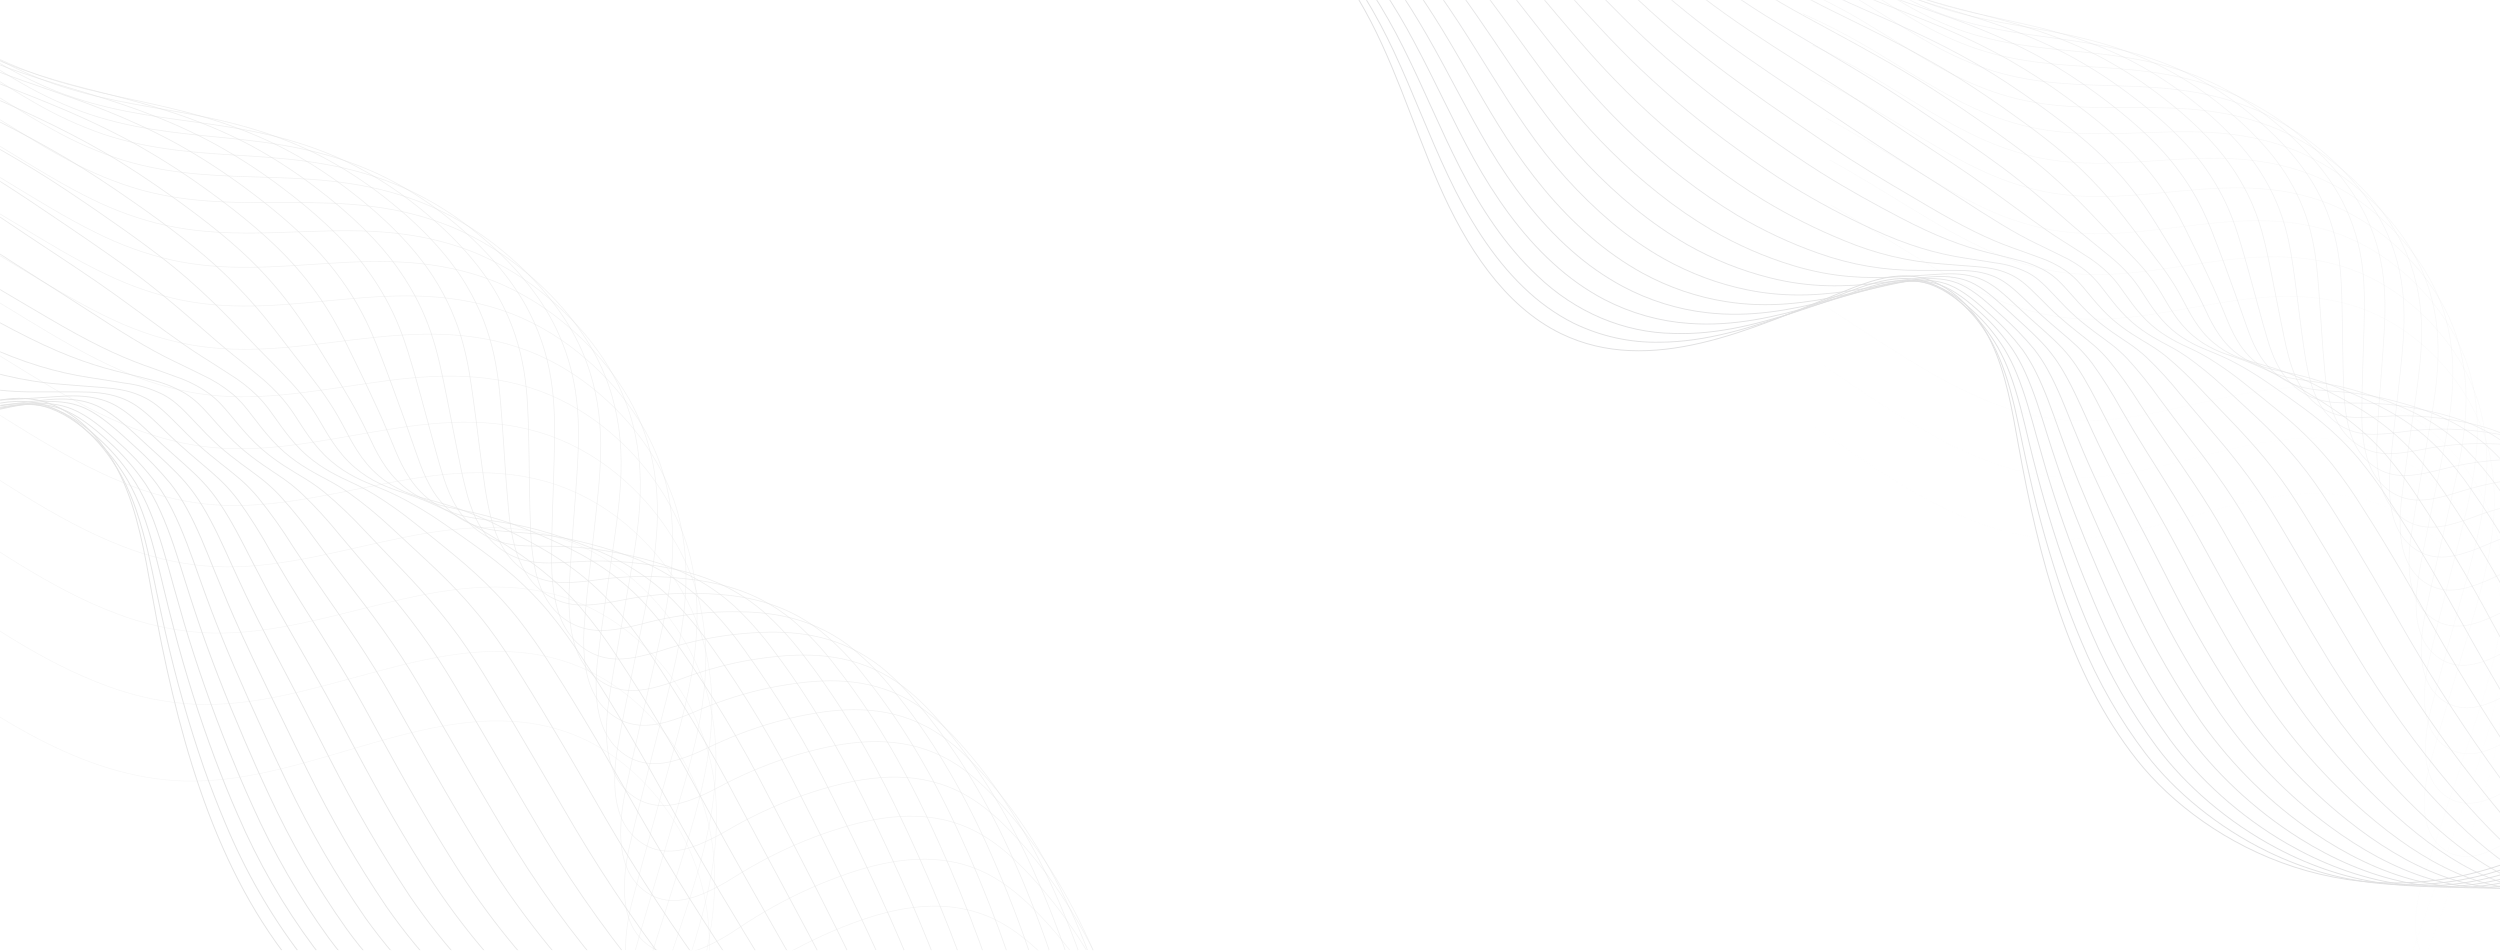 <svg width="1920" height="730" viewBox="0 0 1920 730" fill="none" xmlns="http://www.w3.org/2000/svg">
<mask id="mask0_216_7828" style="mask-type:alpha" maskUnits="userSpaceOnUse" x="0" y="0" width="1923" height="730">
<rect width="1923" height="730" fill="url(#paint0_linear_216_7828)"/>
</mask>
<g mask="url(#mask0_216_7828)">
<path d="M951 -40.748C965.689 -53.383 987.385 -52.654 1003.98 -43.38C1020.57 -34.106 1033.11 -17.725 1043.31 -0.615C1069.53 43.345 1084.22 94.129 1104.92 141.43C1125.62 188.731 1155.03 234.958 1198.9 256.24C1267.42 289.448 1345.4 252.757 1415.57 224.004C1433.94 216.471 1453.45 209.364 1472.8 212.766C1497.61 217.119 1517.67 238.36 1529.21 262.719C1540.75 287.078 1545.22 314.576 1550.09 341.487C1565.74 428.151 1588.38 516.941 1641.28 583.722C1694.19 650.502 1810.76 711.288 1938.8 657.407" stroke="#DFDFE0" stroke-width="0.71" stroke-miterlimit="10"/>
<path opacity="0.98" d="M1936.75 662.408C1864.89 690.756 1796.92 680.834 1741.93 654.207C1702.7 635.194 1670.18 607.737 1648.2 579.287C1628.21 553.059 1611.46 523.847 1598.41 492.461C1593.28 480.312 1588.59 468.163 1584.18 455.689C1574.17 426.607 1565.74 396.853 1558.93 366.595C1556.92 357.848 1555.01 349.121 1553.18 340.414C1549.34 322.089 1545.71 303.541 1539.68 286.026C1537.25 278.792 1534.31 271.79 1530.9 265.088C1524.96 253.605 1517.38 243.338 1508.46 234.715C1498.48 225.118 1487.12 217.869 1474.56 215.155C1469.78 214.158 1464.92 213.751 1460.07 213.94C1446.25 214.447 1432.54 219.164 1419.43 224.065C1406.33 228.965 1393.04 234.189 1379.54 239.19C1345.2 251.805 1309.83 262.679 1274.73 262.821C1251.99 263.306 1229.42 258.324 1208.49 248.201C1194.6 241.195 1181.68 231.926 1170.14 220.683C1145.76 197.296 1127.14 166.68 1112.46 135.659C1097.52 104.314 1085.44 71.43 1070.61 39.822C1063.82 25.164 1056.24 11.003 1047.9 -2.579C1037.39 -19.446 1024.78 -35.706 1007.98 -45.101C991.172 -54.496 969.53 -55.549 954.627 -43.582" stroke="#DFDFE0" stroke-width="0.71" stroke-miterlimit="10"/>
<path opacity="0.95" d="M1936.33 666.701C1867.22 692.012 1802.04 679.701 1748.57 651.413C1710.53 631.266 1678.61 603.181 1656.72 574.084C1636.88 547.418 1620.01 518.056 1606.51 486.67C1601.18 474.642 1596.32 462.372 1591.72 450.222C1581.19 422.07 1572.07 393.257 1564.42 363.922C1562.22 355.526 1560.11 347.163 1558.11 338.834C1553.88 321.279 1549.87 303.561 1543.58 286.896C1541.02 279.971 1537.97 273.3 1534.44 266.952C1528.14 255.856 1520.39 245.921 1511.46 237.49C1501.38 227.872 1490.26 220.238 1478.15 217.099C1473.57 215.937 1468.89 215.366 1464.19 215.398C1450.91 215.398 1437.73 219.448 1425.07 223.822C1412.41 228.196 1399.71 232.711 1386.75 237.044C1353.76 248.08 1319.77 257.293 1285.38 256.078C1247.08 255.513 1210.13 239.897 1180.78 211.875C1156.08 188.771 1136.89 159.229 1121.45 129.22C1105.95 98.888 1093.14 67.178 1077.64 36.339C1070.5 21.989 1062.64 8.123 1054.09 -5.191C1043.26 -21.835 1030.4 -37.973 1013.51 -47.45C996.615 -56.926 974.955 -58.344 959.999 -47.045" stroke="#DFDFE0" stroke-width="0.7" stroke-miterlimit="10"/>
<path opacity="0.93" d="M1937.41 670.326C1871.06 692.599 1808.68 677.919 1756.71 648.052C1719.85 626.811 1688.6 597.977 1666.73 568.313C1647.07 541.191 1630.09 511.694 1616.08 480.353C1610.6 468.345 1605.5 456.155 1600.63 444.107C1589.58 416.8 1579.78 388.86 1571.27 360.399C1568.9 352.3 1566.61 344.295 1564.4 336.384C1559.76 319.639 1555.35 302.751 1548.81 286.917C1546.12 280.309 1542.95 273.969 1539.33 267.964C1532.67 257.265 1524.76 247.647 1515.82 239.373C1505.61 229.714 1494.78 221.716 1483.1 218.173C1478.71 216.847 1474.19 216.106 1469.65 215.965C1456.92 215.459 1444.28 218.922 1432.22 222.627C1420.16 226.333 1407.91 230.261 1395.48 233.967C1363.84 243.402 1331.23 250.894 1297.44 248.384C1274.83 246.888 1252.67 240.655 1232.05 229.998C1218.06 222.617 1204.92 213.315 1192.93 202.298C1167.8 179.498 1148.04 150.886 1131.93 122.012C1115.76 92.813 1102.23 62.278 1086.06 32.188C1078.61 18.109 1070.51 4.49 1061.79 -8.613C1050.66 -25.034 1037.55 -41.011 1020.55 -50.629C1003.55 -60.247 981.89 -61.887 966.792 -51.337" stroke="#DFDFE0" stroke-width="0.69" stroke-miterlimit="10"/>
<path opacity="0.9" d="M1939.9 673.403C1876.31 692.619 1816.75 675.61 1766.26 643.982C1730.7 621.708 1699.97 592.125 1678.18 561.853C1658.66 534.302 1641.53 504.653 1627.05 473.326C1621.42 461.318 1616.08 449.21 1610.96 437.324C1598.85 409.198 1588.41 382.652 1579.61 356.329C1577.02 348.634 1574.54 340.994 1572.16 333.407C1567.14 317.431 1562.34 301.394 1555.51 286.39C1552.7 280.09 1549.42 274.074 1545.71 268.409C1538.67 258.145 1530.6 248.849 1521.67 240.709C1511.32 231.03 1500.79 222.667 1489.53 218.678C1485.34 217.206 1481.01 216.296 1476.62 215.965C1464.41 214.973 1452.31 217.808 1440.77 220.885C1429.23 223.963 1417.51 227.243 1405.6 230.321C1375.37 238.157 1344.08 243.989 1310.95 240.142C1288.48 237.625 1266.55 230.778 1246.1 219.893C1232.11 212.357 1218.9 203.088 1206.71 192.254C1181.17 169.717 1160.79 142.138 1144.06 114.296C1127.32 86.454 1112.99 56.831 1096.15 27.51C1088.38 14.045 1080.14 0.58 1070.9 -12.501C1059.46 -28.7 1046.12 -44.595 1029 -54.254C1011.87 -63.912 990.247 -66.059 975.007 -56.096" stroke="#DFDFE0" stroke-width="0.69" stroke-miterlimit="10"/>
<path opacity="0.88" d="M1943.71 676.036C1882.89 692.234 1826.14 672.856 1777.13 639.588C1744.29 617.351 1715.12 588.748 1690.93 555.07C1671.57 527.08 1654.31 497.276 1639.36 465.976C1633.56 454.009 1628.01 441.941 1622.64 430.237C1609.89 402.516 1598.71 376.983 1589.25 351.996C1586.47 344.652 1583.8 337.37 1581.24 330.148C1575.82 314.961 1570.57 299.774 1563.46 285.6C1560.5 279.625 1557.1 273.942 1553.31 268.612C1545.89 258.792 1537.66 249.813 1528.73 241.802C1518.26 232.083 1508.01 223.356 1497.18 218.942C1493.16 217.321 1488.98 216.241 1484.73 215.722C1473.05 214.244 1461.49 216.431 1450.46 218.901C1439.44 221.372 1428.25 224.004 1416.87 226.434C1387.92 232.691 1358.19 236.842 1325.63 231.658C1303.31 228.16 1281.61 220.749 1261.28 209.688C1247.26 201.922 1233.96 192.589 1221.56 181.826C1195.59 159.552 1174.63 133.006 1157.23 106.238C1139.84 79.469 1124.9 50.938 1107.44 22.367C1099.35 9.267 1090.81 -3.956 1081.33 -16.854C1069.58 -32.83 1056.01 -48.604 1038.78 -58.364C1021.55 -68.124 999.922 -70.513 984.557 -61.32" stroke="#DFDFE0" stroke-width="0.68" stroke-miterlimit="10"/>
<path opacity="0.85" d="M1948.76 678.303C1890.71 691.445 1836.72 669.779 1789.24 634.728C1757.19 611.152 1728.71 581.8 1704.93 547.821C1685.7 519.397 1668.3 489.425 1652.88 458.139C1646.9 446.193 1641.16 434.205 1635.5 422.664C1622.15 395.368 1610.21 370.908 1600.09 347.116C1597.13 340.123 1594.27 333.205 1591.51 326.361C1585.69 311.944 1580.12 297.588 1572.76 284.244C1569.67 278.583 1566.16 273.231 1562.27 268.247C1554.49 258.884 1546.1 250.212 1537.16 242.309C1526.49 232.549 1516.62 223.457 1506.22 218.618C1502.4 216.858 1498.42 215.615 1494.35 214.912C1483.2 212.887 1472.18 214.487 1461.67 216.309C1451.16 218.132 1440.51 220.157 1429.66 221.979C1402.08 226.616 1373.64 229.127 1341.81 222.586C1319.68 218.078 1298.21 210.084 1278.02 198.835C1263.96 190.902 1250.53 181.579 1237.9 170.973C1213.16 150.001 1190.97 125.379 1171.92 97.753C1153.75 71.754 1138.12 44.681 1119.96 16.88C1111.55 4.123 1102.73 -8.836 1093 -21.593C1080.94 -37.346 1067.14 -52.998 1049.79 -62.839C1032.43 -72.68 1010.84 -75.535 995.316 -66.889" stroke="#DFDFE0" stroke-width="0.68" stroke-miterlimit="10"/>
<path opacity="0.83" d="M1954.94 680.308C1899.66 690.432 1848.56 666.438 1802.49 629.686C1771.25 604.775 1743.47 574.675 1720.06 540.39C1700.98 511.53 1683.44 481.393 1667.53 450.141C1661.39 438.215 1655.44 426.288 1649.53 414.929C1635.55 388.039 1622.86 364.651 1612.08 342.033C1608.91 335.392 1605.87 328.831 1602.94 322.352C1596.73 308.724 1590.78 295.218 1583.13 282.705C1579.89 277.362 1576.27 272.336 1572.3 267.68C1565.35 259.581 1556.38 251.481 1546.66 242.653C1535.99 232.853 1526.29 223.396 1516.3 218.132C1512.68 216.216 1508.88 214.796 1504.97 213.9C1494.3 211.429 1483.86 212.341 1473.87 213.556C1463.87 214.77 1453.75 216.147 1443.42 217.322C1417.17 220.379 1390.07 221.21 1358.97 213.272C1337.02 207.775 1315.74 199.219 1295.62 187.799C1281.54 179.634 1268.02 170.251 1255.18 159.735C1230.24 139.288 1207.55 115.493 1187.61 88.864C1168.78 64.08 1152.47 38.121 1133.6 11.13C1124.9 -1.323 1115.82 -13.979 1105.79 -26.513C1093.34 -42.044 1079.38 -57.574 1061.91 -67.516C1044.45 -77.459 1022.79 -80.658 1007.21 -72.72" stroke="#DFDFE0" stroke-width="0.67" stroke-miterlimit="10"/>
<path opacity="0.8" d="M1962.17 682.151C1909.65 689.197 1861.4 662.975 1816.79 624.442C1786.39 598.199 1759.28 567.345 1736.23 532.736C1717.09 503.537 1699.66 472.678 1683.3 441.92C1676.99 430.034 1670.85 418.148 1664.65 406.971C1650.07 380.486 1636.6 358.192 1625.17 336.789C1621.83 330.499 1618.59 324.302 1615.46 318.201C1608.86 305.343 1602.51 292.687 1594.6 281.004C1591.23 275.977 1587.49 271.283 1583.43 266.972C1576.32 259.378 1567.09 251.745 1557.25 242.815C1546.42 232.974 1537.05 223.154 1527.49 217.464C1524.06 215.411 1520.44 213.828 1516.69 212.746C1506.61 209.749 1496.65 210.073 1487.17 210.721C1477.69 211.369 1468.11 212.037 1458.31 212.604C1433.41 214.062 1407.77 213.232 1377.25 203.998C1355.54 197.451 1334.51 188.288 1314.51 176.663C1300.38 168.324 1286.75 158.921 1273.72 148.517C1248.51 128.58 1225.25 105.615 1204.36 80.016C1184.8 56.304 1167.87 31.419 1148.31 5.278C1139.31 -6.872 1129.88 -19.223 1119.66 -31.575C1106.98 -46.863 1092.7 -62.272 1075.2 -72.315C1057.7 -82.359 1036.08 -85.902 1020.25 -78.633" stroke="#DFDFE0" stroke-width="0.67" stroke-miterlimit="10"/>
<path opacity="0.78" d="M1970.36 683.933C1920.57 687.982 1875.19 659.452 1832.03 619.137C1802.51 591.569 1776.08 559.966 1753.35 525.041C1734.32 495.438 1716.79 464.396 1699.91 433.659C1693.44 421.793 1687.06 409.968 1680.62 398.973C1665.41 372.913 1651.19 351.672 1639.11 331.464C1635.56 325.538 1632.13 319.699 1628.83 313.949C1622.18 301.861 1614.86 290.263 1606.92 279.222C1603.4 274.533 1599.55 270.172 1595.42 266.182C1588.02 259.095 1578.65 251.866 1568.74 242.896C1557.77 233.035 1548.7 222.85 1539.56 216.715C1536.32 214.545 1532.87 212.8 1529.28 211.511C1519.73 208.008 1510.32 207.704 1501.36 207.643C1492.4 207.582 1483.33 207.643 1474.06 207.643C1447.73 207.88 1421.53 203.425 1396.4 194.441C1374.93 186.883 1354.1 177.138 1334.16 165.323C1320 156.785 1306.26 147.361 1293.01 137.097C1267.59 117.626 1243.83 95.478 1222.06 70.944C1201.91 48.306 1184.19 24.676 1164.03 -0.797C1154.69 -12.541 1144.98 -24.69 1134.53 -36.86C1121.53 -51.925 1107.01 -67.233 1089.32 -77.357C1071.63 -87.481 1050.07 -91.389 1034.19 -84.788" stroke="#DFDFE0" stroke-width="0.66" stroke-miterlimit="10"/>
<path opacity="0.76" d="M1979.4 685.715C1932.41 686.666 1889.86 655.969 1848.12 613.872C1819.52 584.98 1793.78 552.62 1771.35 517.367C1752.48 487.359 1734.77 456.115 1717.45 425.418C1710.8 413.572 1704.2 401.828 1697.51 390.995C1681.68 365.36 1666.69 345.213 1653.96 326.199C1650.23 320.638 1646.61 315.164 1643.11 309.778C1636.07 298.482 1628.4 287.708 1620.15 277.521C1616.5 273.12 1612.54 269.057 1608.31 265.372C1600.7 258.791 1591.11 251.968 1581.07 242.977C1569.97 233.055 1561.2 222.526 1552.47 215.965C1549.42 213.656 1546.15 211.741 1542.73 210.255C1533.69 206.206 1524.83 205.335 1516.39 204.646C1507.94 203.958 1499.4 203.432 1490.67 202.622C1465.28 200.833 1440.26 194.837 1416.39 184.823C1395.21 176.224 1374.59 165.891 1354.72 153.903C1340.39 145.217 1326.5 135.457 1313.23 125.555C1287.56 106.529 1263.28 85.192 1240.6 61.752C1219.81 40.409 1201.37 17.933 1180.48 -6.77C1170.84 -18.17 1160.92 -30.056 1150.14 -42.023C1136.84 -56.865 1122.08 -72.011 1104.27 -82.277C1086.47 -92.543 1064.92 -96.755 1048.86 -90.822" stroke="#DFDFE0" stroke-width="0.65" stroke-miterlimit="10"/>
<path opacity="0.73" d="M1989.18 687.679C1944.95 685.654 1905.24 652.689 1864.96 608.709C1837.3 578.536 1812.22 545.428 1790.08 509.835C1771.37 479.462 1753.48 447.955 1735.71 417.298C1728.88 405.473 1722.07 393.789 1715.12 383.139C1698.67 357.888 1682.95 338.814 1669.56 320.995C1665.62 315.771 1661.82 310.662 1658.14 305.667C1650.7 295.164 1642.68 285.209 1634.13 275.861C1630.31 271.824 1626.24 268.115 1621.93 264.765C1614.11 258.69 1604.31 252.292 1594.16 243.261C1582.95 233.319 1574.47 222.425 1566.16 215.419C1563.32 213.009 1560.26 210.939 1557.04 209.243C1549.17 205.392 1540.83 202.907 1532.3 201.872C1524.43 200.576 1516.3 199.402 1508.15 198.066C1487.29 194.745 1465.85 188.954 1437.27 175.671C1416.38 166.046 1395.97 155.122 1376.13 142.949C1361.76 134.1 1347.68 124.3 1334.29 114.601C1308.35 95.979 1283.51 75.443 1259.93 53.126C1238.49 32.695 1219.32 11.352 1197.69 -12.581C1187.75 -23.637 1177.45 -35.26 1166.5 -47.004C1152.9 -61.624 1137.9 -76.668 1119.98 -86.995C1102.05 -97.322 1080.61 -101.959 1064.44 -96.715" stroke="#DFDFE0" stroke-width="0.65" stroke-miterlimit="10"/>
<path opacity="0.71" d="M1999.71 690.068C1958.24 684.925 1921.46 649.854 1882.55 604.072C1855.88 572.621 1831.5 538.762 1809.64 502.828C1791.09 472.01 1773.04 440.341 1754.79 409.684C1747.82 397.9 1740.8 386.277 1733.58 375.788C1716.52 350.963 1700.02 332.962 1685.99 316.338L1673.99 302.164C1666.15 292.448 1657.78 283.311 1648.93 274.808C1644.95 271.115 1640.77 267.733 1636.39 264.684C1628.34 259.115 1618.36 253.122 1608.1 244.07C1596.75 234.088 1588.54 222.83 1580.69 215.398C1577.99 212.849 1575.08 210.598 1572 208.676C1564.71 204.398 1556.93 201.329 1548.88 199.564C1541.53 197.539 1533.99 195.818 1526.31 193.874C1506.75 188.933 1486.74 181.502 1458.82 166.842C1441.16 157.588 1420.29 146.269 1398.22 132.419C1383.81 123.368 1369.68 113.527 1356.02 103.929C1329.84 85.726 1304.49 66.005 1280.08 44.844C1257.98 25.506 1238.1 5.338 1215.88 -17.826C1205.61 -28.538 1195.02 -39.897 1183.87 -51.5C1169.97 -65.896 1154.74 -80.84 1136.69 -91.248C1118.64 -101.656 1096.97 -106.758 1080.62 -102.162" stroke="#DFDFE0" stroke-width="0.64" stroke-miterlimit="10"/>
<path opacity="0.68" d="M2010.78 693.004C1972.09 684.803 1938.03 647.586 1900.69 599.86C1874.97 567.153 1851.2 532.517 1829.55 496.187C1811.15 464.983 1792.94 433.092 1774.25 402.516C1767.13 390.752 1759.86 379.19 1752.39 368.863C1734.7 344.564 1717.45 327.535 1702.76 312.167L1690.2 299.005C1681.97 290.091 1673.25 281.779 1664.1 274.119C1659.98 270.774 1655.68 267.724 1651.22 264.987C1642.93 259.905 1632.74 254.336 1622.38 245.245C1610.91 235.242 1603.01 223.639 1595.56 215.763C1593.03 213.085 1590.3 210.666 1587.4 208.534C1580.7 203.833 1573.48 200.176 1565.93 197.66C1559.09 195.109 1552.08 192.659 1544.93 190.067C1526.77 183.547 1508.12 174.475 1480.91 158.459C1463.7 148.334 1442.94 136.367 1420.82 122.173C1406.42 112.94 1392.14 103.058 1378.28 93.582C1348.99 73.576 1323.44 55.109 1300.67 36.886C1277.91 18.662 1257.32 -0.372 1234.43 -22.767C1223.85 -33.134 1212.98 -44.231 1201.53 -55.651C1187.31 -69.825 1171.85 -84.627 1153.7 -95.156C1135.54 -105.685 1113.9 -110.99 1097.41 -107.082" stroke="#DFDFE0" stroke-width="0.64" stroke-miterlimit="10"/>
<path opacity="0.66" d="M2022.34 696.568C1986.42 685.33 1955.19 645.946 1919.33 596.418C1894.62 562.475 1871.51 527.071 1850.08 490.355C1831.85 458.747 1813.46 426.633 1794.33 396.118C1787 384.353 1779.55 372.852 1771.81 362.728C1753.51 338.733 1735.5 322.878 1720.24 308.644C1715.73 304.472 1711.36 300.423 1707.12 296.494C1698.46 288.424 1689.36 280.992 1679.87 274.241C1675.59 271.268 1671.18 268.564 1666.64 266.142C1658.14 261.586 1647.75 256.422 1637.28 247.31C1625.69 237.186 1618.09 225.3 1611.05 216.937C1608.68 214.143 1606.13 211.557 1603.42 209.202C1597.24 204.08 1590.52 199.843 1583.43 196.587C1577.1 193.408 1570.63 190.33 1564.01 187.111C1547.19 179.011 1529.94 168.259 1503.3 150.886C1486.53 139.931 1465.95 127.296 1443.74 112.798C1429.32 103.383 1414.92 93.481 1400.87 84.146C1371.15 64.404 1345.03 46.99 1321.59 29.779C1297.94 12.308 1275.15 -6.619 1253.32 -26.918C1242.42 -36.92 1231.27 -47.774 1219.53 -59.012C1205.04 -73.024 1189.33 -87.704 1171.14 -98.335C1152.95 -108.965 1131.32 -114.534 1114.71 -111.355" stroke="#DFDFE0" stroke-width="0.63" stroke-miterlimit="10"/>
<path opacity="0.63" d="M2034.31 700.881C2001.15 686.585 1972.75 645.116 1938.28 593.664C1915.93 560.234 1891.87 522.267 1870.92 485.192C1852.83 453.179 1834.3 420.882 1814.69 390.388C1807.52 378.87 1799.8 367.811 1791.57 357.261C1772.65 333.671 1753.89 318.91 1737.88 305.87C1733.14 302.036 1728.57 298.371 1724.19 294.875C1715.16 287.54 1705.73 280.865 1695.96 274.889C1691.98 272.54 1687.52 270.11 1682.41 267.741C1673.66 263.692 1663.1 258.913 1652.5 249.781C1640.8 239.656 1633.49 227.386 1626.88 218.618C1624.67 215.702 1622.29 212.955 1619.76 210.397C1614.11 204.854 1607.93 200.033 1601.36 196.02C1595.56 192.193 1589.6 188.488 1583.57 184.641C1568.1 174.921 1552.24 162.57 1526.26 143.819C1509.93 132.014 1489.45 118.731 1467.23 103.95C1452.78 94.332 1438.25 84.389 1424 75.197C1393.86 55.738 1367.18 39.356 1343.07 23.157C1318.71 6.892 1295.23 -11.019 1272.76 -30.481C1261.53 -40.16 1250.1 -50.73 1238.15 -61.786C1223.32 -75.494 1207.38 -90.134 1189 -100.785C1170.61 -111.436 1149.16 -117.49 1132.39 -114.959" stroke="#DFDFE0" stroke-width="0.63" stroke-miterlimit="10"/>
<path opacity="0.61" d="M2046.58 706.044C2016.19 688.711 1990.58 645.136 1957.67 591.761C1936.5 557.338 1913.05 518.582 1892.19 480.879C1874.26 448.481 1855.55 415.962 1835.51 385.508C1828.18 374.005 1820.24 363.03 1811.72 352.644C1792.16 329.479 1772.59 315.791 1756 303.946C1751.12 300.463 1746.38 297.156 1741.78 294.024C1732.36 287.481 1722.58 281.63 1712.5 276.509C1708.41 274.484 1703.83 272.459 1698.6 270.333C1689.71 266.769 1678.88 262.416 1668.17 253.263C1656.33 243.139 1649.32 230.484 1643.13 221.27C1641.08 218.224 1638.87 215.31 1636.53 212.543C1631.38 206.565 1625.76 201.142 1619.73 196.344C1614.39 191.91 1609.06 187.556 1603.46 183.081C1589.34 171.783 1574.88 157.771 1549.55 137.643C1533.66 125.028 1513.31 111.057 1491.05 95.992C1476.57 86.212 1461.9 76.229 1447.46 67.158C1416.91 47.962 1389.66 32.593 1364.87 17.508C1339.8 2.459 1315.63 -14.452 1292.51 -33.114C1280.99 -42.428 1269.25 -52.755 1257.07 -63.629C1241.92 -77.094 1225.75 -91.551 1207.28 -102.364C1188.8 -113.177 1167.3 -119.454 1150.41 -117.551" stroke="#DFDFE0" stroke-width="0.62" stroke-miterlimit="10"/>
<path opacity="0.59" d="M2059.08 712.16C2031.43 691.769 2008.62 646.129 1977.28 590.789C1957.29 555.536 1934.48 515.869 1913.71 477.538C1896.07 444.468 1876.97 412.434 1856.5 381.559C1849 370.079 1840.84 359.187 1832.06 348.959C1811.91 326.199 1791.62 313.584 1774.32 302.954C1769.23 299.809 1764.29 296.859 1759.49 294.105C1749.71 288.344 1739.61 283.318 1729.26 279.06C1725.06 277.38 1720.36 275.618 1715.03 273.857C1705.82 270.819 1694.86 266.871 1684.07 257.658C1672.1 247.533 1665.38 234.493 1659.6 224.834C1657.45 221.21 1655.38 218.173 1653.55 215.601C1648.88 209.216 1643.79 203.24 1638.33 197.722C1633.55 192.639 1628.65 187.597 1623.64 182.555C1610.75 169.697 1597.69 154.065 1573.05 132.5C1557.59 119.035 1537.37 104.416 1515.07 89.047C1500.56 79.084 1485.78 69.061 1471.13 60.132C1440.13 41.381 1412.32 26.904 1386.85 12.912C1361.1 -0.937 1336.24 -16.852 1312.47 -34.713C1300.6 -43.663 1288.6 -53.787 1276.17 -64.418C1260.7 -77.681 1244.3 -92.017 1225.68 -102.89C1207.06 -113.764 1185.63 -120.608 1168.62 -119.292" stroke="#DFDFE0" stroke-width="0.61" stroke-miterlimit="10"/>
<path opacity="0.56" d="M2071.69 719.328C2046.8 695.9 2026.75 648.194 1996.9 590.89C1978.06 554.746 1955.89 514.188 1935.21 475.23C1917.74 441.758 1898.5 409.53 1877.59 378.724C1869.95 367.23 1861.57 356.401 1852.51 346.327C1831.74 324.053 1810.7 312.451 1792.74 302.994C1787.46 300.295 1782.32 297.709 1777.34 295.239C1767.13 290.263 1756.65 286.055 1745.95 282.644C1741.67 281.308 1736.81 279.891 1731.39 278.433C1721.95 275.922 1710.8 272.358 1699.88 263.145C1687.8 253.021 1681.37 239.596 1676.01 229.492C1674.02 225.705 1672.14 222.506 1670.48 219.752C1666.28 212.92 1661.73 206.369 1656.86 200.131C1652.59 194.421 1648.23 188.792 1643.74 183.082C1632.3 168.563 1620.62 151.312 1596.61 128.41C1581.6 114.115 1561.52 98.807 1539.17 83.175C1524.64 73.05 1509.72 62.926 1494.89 54.158C1463.5 35.529 1435.12 22.165 1408.98 9.226C1382.83 -3.712 1358.76 -16.793 1332.51 -35.321C1320.38 -43.926 1308.07 -53.787 1295.39 -64.236C1279.62 -77.256 1262.99 -91.47 1244.25 -102.384C1225.5 -113.298 1204.11 -120.608 1186.95 -119.96" stroke="#DFDFE0" stroke-width="0.61" stroke-miterlimit="10"/>
<path opacity="0.54" d="M2084.34 727.649C2062.21 701.184 2044.91 651.413 2016.6 592.145C1998.92 555.11 1977.48 513.682 1956.79 474.095C1939.47 440.214 1920.06 407.769 1898.71 377.003C1890.92 365.538 1882.32 354.812 1873 344.929C1851.66 323 1829.8 312.531 1811.18 304.29C1805.72 301.86 1800.38 299.633 1795.18 297.608C1784.58 293.407 1773.75 290.024 1762.76 287.484C1758.37 286.471 1753.37 285.459 1747.84 284.244C1738.16 282.219 1726.84 279.08 1715.83 269.827C1703.61 259.581 1697.46 245.913 1692.55 235.404C1690.77 231.476 1688.99 228.094 1687.55 225.28C1683.21 216.654 1679.23 210.194 1675.5 203.897C1671.76 197.6 1667.92 191.302 1663.95 184.944C1653.87 168.847 1643.59 149.955 1620.23 125.697C1605.64 110.571 1585.71 94.595 1563.32 78.679C1548.75 68.332 1533.71 58.248 1518.68 49.562C1486.87 31.216 1457.93 18.865 1431.1 7.039C1404.26 -4.786 1379.53 -16.733 1352.64 -34.551C1340.19 -42.833 1327.56 -52.37 1314.63 -62.677C1298.63 -75.474 1281.68 -89.567 1262.83 -100.663C1243.98 -111.76 1222.71 -119.373 1205.32 -119.474" stroke="#DFDFE0" stroke-width="0.6" stroke-miterlimit="10"/>
<path opacity="0.51" d="M2096.91 737.207C2077.56 707.705 2062.98 655.888 2036.25 594.636C2019.69 556.71 1998.82 514.411 1978.31 474.197C1961.16 439.903 1941.6 407.244 1919.82 376.538C1911.87 365.073 1903.05 354.423 1893.47 344.707C1871.45 323.203 1848.9 313.807 1829.62 306.761C1823.97 304.736 1818.46 302.812 1813.09 301.172C1802.1 297.745 1790.92 295.181 1779.62 293.498L1764.36 291.25C1754.45 289.752 1742.93 286.998 1731.8 277.704C1719.46 267.438 1713.59 253.405 1709.11 242.41C1707.43 238.361 1705.91 234.736 1704.63 231.678C1700.84 222.526 1697.39 215.48 1694.17 208.534C1690.95 201.589 1687.64 194.684 1684.21 187.698C1675.46 170.001 1666.59 149.489 1643.86 123.834C1629.63 107.878 1609.91 91.234 1587.49 75.014C1572.95 64.385 1557.94 54.645 1542.49 45.836C1510.27 27.754 1480.79 16.415 1453.26 5.622C1426.03 -5.049 1400.3 -15.902 1372.77 -32.952C1359.95 -40.889 1347.09 -50.163 1333.91 -60.287C1317.53 -72.862 1300.41 -86.833 1281.45 -98.011C1262.49 -109.188 1241.06 -116.963 1223.62 -117.753" stroke="#DFDFE0" stroke-width="0.6" stroke-miterlimit="10"/>
<path opacity="0.49" d="M2109.34 748.06C2092.75 715.501 2080.89 661.659 2055.72 598.402C2040.31 559.606 2020.16 516.415 1999.69 475.574C1982.67 440.869 1962.92 407.993 1940.68 377.348C1932.56 365.893 1923.53 355.325 1913.69 345.78C1891.05 324.681 1867.74 316.379 1847.89 310.507C1842.04 308.792 1836.34 307.287 1830.78 305.991C1819.39 303.346 1807.85 301.607 1796.25 300.787C1791.66 300.463 1786.39 300.079 1780.65 299.532C1770.51 298.56 1758.79 296.191 1747.55 286.876C1735.11 276.55 1729.5 262.214 1725.45 250.733C1723.96 246.501 1722.6 242.734 1721.5 239.494C1718.25 229.836 1715.33 222.141 1712.61 214.609C1709.89 207.076 1707.12 199.503 1704.22 191.87C1696.82 172.593 1689.33 150.441 1667.26 123.429C1653.55 106.623 1633.88 89.33 1611.42 72.807C1596.85 61.991 1581.71 52.213 1566.07 43.528C1533.41 25.79 1503.35 15.423 1475.24 5.723C1447.37 -3.874 1420.89 -13.553 1392.69 -29.833C1379.05 -37.87 1365.8 -46.731 1352.99 -56.379C1336.3 -68.711 1318.96 -82.581 1299.87 -93.86C1280.79 -105.138 1259.35 -113.258 1241.78 -114.716" stroke="#DFDFE0" stroke-width="0.59" stroke-miterlimit="10"/>
<path opacity="0.46" d="M2121.52 760.392C2107.7 724.795 2098.51 668.908 2074.96 603.687C2060.74 564 2041.18 519.918 2020.81 478.449C2003.78 443.682 1984.13 409.847 1961.35 379.656C1953.06 368.209 1943.79 357.724 1933.69 348.351C1910.45 327.657 1886.37 320.428 1865.8 315.771C1859.75 314.394 1853.86 313.26 1848.12 312.329C1836.34 310.46 1824.45 309.54 1812.55 309.575C1807.84 309.575 1802.47 309.575 1796.55 309.312C1786.18 308.866 1774.27 306.882 1762.92 297.527C1750.35 287.18 1745.05 272.5 1741.42 260.573C1740.09 256.179 1738.91 252.231 1738 248.829C1735.27 238.705 1732.88 230.342 1730.71 222.182C1728.54 214.022 1726.27 205.801 1723.9 197.559C1717.86 176.683 1711.74 153.012 1690.35 124.502C1677.06 106.886 1657.55 88.905 1635.02 72.099C1620.43 61.087 1605.16 51.275 1589.34 42.738C1556.33 25.182 1525.72 15.868 1496.83 7.242C1468.37 -1.262 1441.11 -9.767 1412.25 -25.298C1398.3 -32.966 1384.76 -41.566 1371.7 -51.054C1354.7 -63.203 1337.11 -76.891 1317.92 -88.271C1298.74 -99.651 1277.4 -108.115 1259.67 -110.241" stroke="#DFDFE0" stroke-width="0.58" stroke-miterlimit="10"/>
<path opacity="0.44" d="M2133.35 774.221C2122.3 735.566 2115.78 677.675 2093.87 610.429C2080.66 569.932 2061.86 524.899 2041.6 482.863C2024.71 447.711 2004.9 413.653 1981.66 383.503C1973.22 372.049 1963.74 361.643 1953.38 352.461C1929.51 332.213 1904.69 326.138 1883.46 322.554C1877.22 321.542 1871.14 320.759 1865.21 320.205C1853.02 319.12 1840.78 319.025 1828.58 319.922C1823.77 320.266 1818.26 320.57 1812.29 320.63C1801.62 320.63 1789.59 319.112 1778.12 309.737C1765.43 299.349 1760.34 284.324 1757.21 271.952C1756.04 267.397 1755.06 263.286 1754.33 259.702C1752.14 248.99 1750.29 240.081 1748.62 231.354C1746.95 222.627 1745.22 213.717 1743.39 204.828C1738.68 182.352 1733.97 156.96 1713.16 127.174C1700.37 108.627 1681.01 89.978 1658.41 72.888C1643.79 61.669 1628.41 51.81 1612.4 43.406C1578.93 26.174 1547.74 17.831 1518.15 10.279C1489.04 2.908 1461.01 -4.462 1431.56 -19.244C1417.31 -26.54 1403.49 -34.873 1390.18 -44.19C1372.86 -56.076 1355.04 -69.704 1335.73 -81.185C1316.41 -92.666 1295.09 -101.433 1277.24 -104.268" stroke="#DFDFE0" stroke-width="0.58" stroke-miterlimit="10"/>
<path opacity="0.41" d="M2144.77 789.671C2136.48 747.979 2132.6 688.043 2112.35 618.813C2100.2 577.364 2082.11 531.521 2061.95 488.776C2045.21 453.24 2025.24 418.959 2001.48 388.849C1992.87 377.4 1983.17 367.077 1972.55 358.071C1948.08 338.207 1922.49 333.124 1900.6 330.857C1894.16 330.188 1887.9 329.763 1881.78 329.601C1869.19 329.262 1856.6 329.986 1844.1 331.768C1839.19 332.436 1833.56 333.104 1827.47 333.448C1816.64 334.076 1804.36 332.861 1792.78 323.446C1779.96 313.017 1775.21 297.649 1772.45 284.831C1771.46 280.113 1770.67 275.821 1770.09 272.095C1768.45 260.837 1767.13 251.32 1765.98 241.924C1764.82 232.529 1763.63 223.032 1762.32 213.576C1758.97 189.521 1755.63 162.489 1735.55 131.326C1723.1 112.049 1703.9 92.712 1681.29 75.338C1666.63 63.945 1651.11 54.059 1634.91 45.796C1601.02 28.847 1569.28 21.497 1539.03 15.018C1509.31 8.578 1480.57 2.443 1450.45 -11.549C1435.88 -18.474 1421.77 -26.553 1408.19 -35.726C1390.57 -47.389 1372.52 -60.874 1353.07 -72.457C1333.61 -84.039 1312.34 -93.191 1294.38 -96.755" stroke="#DFDFE0" stroke-width="0.57" stroke-miterlimit="10"/>
<path opacity="0.39" d="M2155.65 806.781C2150.14 762.032 2148.89 700.071 2130.29 628.836C2119.23 586.516 2101.84 539.742 2081.78 496.43C2065.18 460.529 2045.07 426.106 2020.92 395.976C2012.13 384.536 2002.21 374.296 1991.35 365.461C1966.26 346.002 1939.9 342.013 1917.35 340.94C1910.74 340.616 1904.28 340.555 1897.99 340.758C1884.99 341.205 1872.05 342.748 1859.25 345.374C1854.24 346.387 1848.46 347.399 1842.29 348.047C1831.21 349.201 1818.72 348.371 1807.06 338.935C1794.09 328.487 1789.63 312.754 1787.32 299.491C1786.47 294.631 1785.84 290.136 1785.54 286.248C1784.44 274.463 1783.64 264.359 1783.02 254.336C1782.39 244.313 1781.7 234.088 1780.93 223.963C1778.93 198.288 1776.97 169.656 1757.55 137.076C1745.56 116.969 1726.48 96.984 1703.83 79.307C1689.13 67.729 1673.48 57.808 1657.09 49.683C1622.79 33.018 1590.47 26.66 1559.55 21.335C1529.12 16.05 1499.69 11.089 1468.85 -2.154C1453.98 -8.678 1439.56 -16.461 1425.71 -25.44C1407.77 -36.86 1389.49 -50.245 1369.94 -61.888C1350.4 -73.531 1329.04 -83.068 1310.97 -87.198" stroke="#DFDFE0" stroke-width="0.57" stroke-miterlimit="10"/>
<path opacity="0.37" d="M2165.91 825.835C2163.15 778.028 2164.52 714.042 2147.61 640.823C2137.63 597.632 2120.93 550.008 2101 506.007C2084.53 469.681 2064.28 434.955 2039.66 404.926C2030.71 393.476 2020.56 383.317 2009.43 374.674C1983.72 355.64 1956.62 352.725 1933.43 352.826C1926.62 352.826 1919.97 353.13 1913.47 353.737C1900.08 354.961 1886.78 357.33 1873.69 360.824C1868.57 362.16 1862.67 363.537 1856.39 364.469C1845.08 366.17 1832.4 365.704 1820.63 356.248C1807.54 345.759 1803.36 329.682 1801.47 315.973C1800.84 311.418 1800.41 306.829 1800.18 302.224C1799.61 289.933 1799.34 279.202 1799.23 268.571C1799.13 257.94 1798.97 247.128 1798.72 236.376C1798.06 209.101 1797.49 178.849 1778.75 144.892C1767.19 123.955 1748.23 103.281 1725.54 85.341C1710.82 73.546 1695.04 63.561 1678.47 55.555C1643.75 39.154 1610.89 33.808 1579.27 29.495C1548.2 25.263 1518.04 21.395 1486.55 9.003C1471.39 2.829 1456.7 -4.721 1442.6 -13.574C1424.36 -24.711 1405.88 -37.974 1386.16 -49.738C1366.44 -61.503 1345.26 -71.384 1326.98 -76.183" stroke="#DFDFE0" stroke-width="0.56" stroke-miterlimit="10"/>
<path opacity="0.34" d="M2175.25 846.752C2175.25 795.908 2179.21 729.857 2164.01 654.673C2155.12 610.572 2139.11 562.096 2119.26 517.448C2102.99 480.778 2082.54 445.788 2057.48 415.82C2047.97 404.379 2037.76 393.688 2026.63 385.811C2000.29 367.182 1972.43 365.34 1948.58 366.656C1941.57 367.047 1934.73 367.722 1928.06 368.681C1914.23 370.677 1900.56 373.872 1887.15 378.238C1881.34 380.132 1875.45 381.679 1869.5 382.875C1857.97 385.082 1845.1 385.022 1833.22 375.525C1820 364.996 1816.09 348.594 1814.65 334.42C1814.16 329.715 1813.9 324.983 1813.87 320.246C1813.87 307.429 1814.12 296.089 1814.53 284.831C1814.94 273.573 1815.31 262.132 1815.59 250.753C1816.27 221.898 1817.07 190.006 1799 154.673C1787.87 132.905 1769.07 111.563 1746.35 93.319C1731.58 81.356 1715.66 71.356 1698.9 63.513C1663.76 47.314 1630.33 43.021 1598.03 39.802C1566.32 36.643 1535.42 34.071 1503.26 22.347C1487.82 16.538 1472.83 9.243 1458.47 0.54C1439.92 -10.435 1421.12 -23.577 1401.38 -35.422C1381.64 -47.268 1360.43 -57.635 1342.02 -63.102" stroke="#DFDFE0" stroke-width="0.56" stroke-miterlimit="10"/>
<path opacity="0.32" d="M2182.22 869.674C2184.99 815.792 2191.54 747.716 2178.04 670.528C2170.16 625.556 2154.92 576.19 2135.18 530.934C2119.02 493.818 2098.46 458.646 2072.94 428.718C2063.25 417.298 2052.84 406.668 2041.44 398.973C2014.48 380.749 1985.85 380 1961.42 382.511C1954.31 383.24 1947.19 384.272 1940.35 385.568C1926.13 388.35 1912.12 392.365 1898.45 397.576C1892.55 399.841 1886.55 401.721 1880.47 403.205C1868.71 405.959 1855.57 406.263 1843.64 396.746C1830.32 386.176 1826.67 369.43 1825.68 354.811C1825.34 349.907 1825.25 344.985 1825.43 340.07C1825.96 326.726 1826.74 314.779 1827.67 302.893C1828.59 291.007 1829.45 278.939 1830.3 266.911C1832.33 236.538 1834.52 202.946 1817.11 166.235C1806.44 143.637 1787.75 121.688 1764.98 103.079C1750.15 90.922 1734.07 80.884 1717.09 73.192C1681.53 57.358 1647.54 53.976 1614.57 51.85C1582.22 49.825 1550.55 48.367 1517.76 37.392C1502.03 31.955 1486.76 24.928 1472.13 16.394C1453.28 5.642 1434.34 -7.378 1414.38 -19.365C1394.43 -31.352 1373.27 -41.902 1354.72 -48.037" stroke="#DFDFE0" stroke-width="0.55" stroke-miterlimit="10"/>
<path opacity="0.29" d="M2187.8 894.741C2193.33 837.822 2202.44 767.681 2190.68 688.529C2183.85 642.645 2169.34 592.429 2149.78 546.525C2133.78 509.024 2113.04 473.629 2087.08 443.742C2077.22 432.342 2066.59 421.793 2054.92 414.26C2027.36 396.462 1998.02 396.786 1972.82 400.491C1965.44 401.558 1958.23 402.908 1951.18 404.541C1936.55 408.07 1922.19 412.904 1908.23 418.998C1902.24 421.623 1896.12 423.827 1889.89 425.6C1877.93 428.9 1864.64 429.649 1852.55 420.031C1839.09 409.421 1835.73 392.331 1835.16 377.266C1834.97 372.182 1835.06 367.089 1835.44 362.019C1836.53 348.148 1837.84 335.594 1839.26 323.08C1840.69 310.567 1842.15 297.871 1843.48 285.215C1846.86 253.162 1850.4 218.03 1833.68 179.922C1823.4 156.515 1804.89 133.816 1782.11 114.985C1767.28 102.647 1751.09 92.572 1733.97 85.017C1697.99 69.466 1663.44 67.076 1629.78 66.023C1596.79 65.011 1564.42 64.808 1530.94 54.583C1514.92 49.511 1499.35 42.732 1484.45 34.334C1465.28 23.805 1446.04 10.927 1426.03 -1.141C1406.02 -13.21 1384.81 -24.103 1366.14 -30.927" stroke="#DFDFE0" stroke-width="0.54" stroke-miterlimit="10"/>
<path opacity="0.27" d="M2192.09 922.037C2200.37 862.06 2212.04 789.853 2202.01 708.737C2196.23 661.963 2182.45 610.895 2162.89 564.344C2146.99 526.458 2126.13 490.841 2099.7 461.075C2089.69 449.716 2078.86 439.207 2066.93 431.857C2038.74 414.463 2008.6 415.86 1982.78 420.76C1975.2 422.191 1967.8 423.939 1960.57 426.005C1945.53 430.318 1930.82 435.971 1916.57 442.912C1910.51 445.865 1904.29 448.368 1897.95 450.404C1885.75 454.231 1872.29 455.284 1860.07 445.707C1846.48 435.076 1843.39 417.622 1843.28 402.111C1843.24 396.852 1843.51 391.596 1844.08 386.378C1845.7 372.001 1847.64 358.82 1849.42 345.698C1851.2 332.577 1853.33 319.213 1855.2 305.93C1859.93 272.277 1864.84 235.525 1848.8 196.04C1838.94 171.742 1820.57 148.416 1797.72 129.321C1782.86 116.783 1766.54 106.657 1749.23 99.231C1712.82 83.964 1677.7 82.567 1643.38 82.607C1609.75 82.607 1576.64 83.66 1542.49 74.184C1526.19 69.494 1510.34 62.99 1495.16 54.765C1475.77 44.499 1456.3 31.722 1436.11 19.573C1416.77 7.645 1396.69 -2.661 1376.02 -11.266" stroke="#DFDFE0" stroke-width="0.54" stroke-miterlimit="10"/>
<path opacity="0.24" d="M2195.06 951.641C2206.12 888.627 2220.33 814.355 2212.04 731.295C2207.29 683.589 2194.26 631.671 2174.85 584.492C2159.1 546.222 2138.1 510.381 2111.21 480.575C2101.04 469.236 2089.97 458.788 2077.79 451.599C2048.98 434.631 2018.08 437.101 1991.61 443.196C1983.85 444.992 1976.25 447.098 1968.83 449.514C1953.39 454.611 1938.33 461.097 1923.79 468.912C1917.63 472.25 1911.28 475.112 1904.78 477.477C1892.33 481.831 1878.67 483.268 1866.37 473.671C1852.65 462.979 1849.83 445.201 1850.16 429.245C1850.27 423.817 1850.71 418.404 1851.48 413.046C1853.67 398.163 1856.05 384.374 1858.49 370.625C1860.92 356.876 1863.45 342.864 1865.85 328.973C1871.93 293.72 1878.3 255.349 1862.84 214.467C1853.42 189.379 1835.21 165.344 1812.3 145.946C1797.4 133.234 1780.94 123.076 1763.45 115.795C1726.64 100.811 1690.95 100.406 1655.93 101.621C1621.67 102.735 1587.82 105.003 1553.02 96.215C1536.44 91.912 1520.29 85.669 1504.83 77.586C1485.05 67.462 1465.35 54.867 1445.11 42.637C1425.55 30.562 1405.36 19.864 1384.65 10.603" stroke="#DFDFE0" stroke-width="0.53" stroke-miterlimit="10"/>
<path opacity="0.22" d="M2196.68 983.694C2210.49 917.622 2227.23 841.265 2220.72 756.261C2216.4 704.625 2204.46 654.188 2185.42 607.068C2169.79 568.414 2148.64 532.33 2121.31 502.565C2110.96 491.246 2099.7 480.878 2087.24 473.872C2057.82 457.309 2026.17 460.873 1999.05 468.142C1991.08 470.288 1983.29 472.759 1975.68 475.553C1959.83 481.427 1944.42 488.733 1929.59 497.401C1923.34 501.096 1916.88 504.283 1910.24 506.939C1897.59 511.859 1883.72 513.661 1871.29 504.023C1857.46 493.311 1854.91 475.168 1855.68 458.767C1855.95 453.141 1856.57 447.545 1857.55 442.021C1860.27 426.612 1863.17 412.215 1866.13 397.839C1869.1 383.462 1872.13 368.822 1875.03 354.284C1882.44 317.451 1890.11 277.46 1875.42 235.181C1866.4 209.283 1848.35 184.559 1825.39 164.877C1810.46 151.972 1793.87 141.768 1776.2 134.626C1738.97 119.925 1702.72 120.452 1667.03 122.72C1632.12 124.907 1597.53 128.349 1562.11 120.33C1545.25 116.394 1528.82 110.414 1513.08 102.491C1492.97 92.65 1473.03 80.117 1452.62 67.785C1432.91 55.59 1412.67 44.527 1391.99 34.638" stroke="#DFDFE0" stroke-width="0.53" stroke-miterlimit="10"/>
<path opacity="0.2" d="M2196.87 1018.26C2213.46 949.129 2232.72 870.686 2227.99 783.738C2224.82 731.356 2213.5 680.032 2194.56 632.157C2179.07 593.117 2157.78 556.831 2129.99 527.106C2119.48 515.808 2108.01 505.481 2095.29 498.657C2065.24 482.458 2032.82 487.135 2005.06 495.62C1996.9 498.13 1988.92 500.959 1981.12 504.104C1964.86 510.749 1949.1 518.875 1933.98 528.402C1927.65 532.447 1921.07 535.965 1914.29 538.932C1901.44 544.378 1887.35 546.565 1874.81 536.907C1860.85 526.155 1858.58 507.668 1859.79 490.821C1860.22 485.013 1861.01 479.247 1862.17 473.569C1865.44 457.674 1868.87 442.649 1872.36 427.645C1875.84 412.641 1879.47 397.272 1882.87 382.207C1891.62 343.734 1900.65 302.143 1886.64 258.487C1878.05 231.739 1860.14 206.367 1837.15 186.402C1822.19 173.281 1805.46 163.022 1787.6 156.029C1749.96 141.612 1713.14 143.191 1676.78 146.492C1641.21 149.732 1605.91 154.369 1569.79 147.099C1552.66 143.536 1535.92 137.825 1519.89 130.07C1499.49 120.452 1479.31 108.04 1458.84 95.647C1438.37 83.255 1417.23 70.883 1397.99 61.387" stroke="#DFDFE0" stroke-width="0.52" stroke-miterlimit="10"/>
<path opacity="0.17" d="M2195.57 1055.44C2214.94 983.289 2236.72 902.74 2233.75 813.868C2231.73 760.788 2221.03 708.601 2202.22 659.978C2186.88 620.493 2165.43 584.046 2137.19 554.26C2126.52 542.981 2114.82 532.736 2101.84 526.074C2071.18 510.341 2038.01 516.051 2009.58 525.73C2001.28 528.591 1993.11 531.784 1985.09 535.307C1968.41 542.728 1952.29 551.673 1936.88 562.056C1930.47 566.467 1923.77 570.318 1916.85 573.577C1903.76 579.551 1889.48 582.122 1876.84 572.423C1862.76 561.63 1860.83 542.799 1862.4 525.507C1862.99 519.521 1863.97 513.593 1865.32 507.769C1869.14 491.327 1873.09 475.695 1877.09 460.063C1881.09 444.431 1885.18 428.536 1889.18 412.742C1899.28 372.71 1909.67 329.459 1896.29 284.426C1888.13 256.847 1870.37 230.787 1847.34 210.538C1832.34 197.266 1815.46 186.995 1797.44 180.165C1759.38 165.991 1721.98 168.583 1684.94 172.977C1648.73 177.29 1612.7 183.102 1575.93 176.622C1558.52 173.436 1541.5 168.001 1525.17 160.423C1504.51 150.926 1484.13 138.575 1463.52 126.101C1442.91 113.628 1421.89 100.872 1402.43 90.707" stroke="#DFDFE0" stroke-width="0.52" stroke-miterlimit="10"/>
<path opacity="0.15" d="M2192.73 1095.37C2214.87 1020.16 2239.14 937.426 2237.97 846.712C2237.09 792.895 2227.02 739.788 2208.32 690.352C2193.1 650.523 2171.53 613.771 2142.83 584.147C2131.96 572.889 2120.06 562.704 2106.83 556.224C2075.55 540.896 2041.62 547.679 2012.58 558.553C2004.03 561.752 1995.68 565.303 1987.52 569.204C1970.44 577.415 1953.96 587.193 1938.26 598.443C1931.76 603.184 1924.94 607.36 1917.88 610.936C1904.6 617.456 1890.09 620.392 1877.34 610.673C1863.11 599.84 1861.33 580.644 1863.5 562.927C1864.26 556.765 1865.4 550.674 1866.94 544.703C1871.31 527.775 1875.83 511.515 1880.29 495.276C1884.75 479.036 1889.43 462.453 1893.97 446.031C1905.42 404.42 1917.08 359.529 1904.53 313.119C1896.78 284.771 1879.17 258.002 1856.11 237.449C1841.07 223.968 1824.06 213.636 1805.85 206.935C1767.37 193.064 1729.38 196.527 1691.7 202.115C1654.83 207.38 1618.09 214.487 1580.64 208.737C1562.97 205.921 1545.66 200.735 1529.07 193.287C1508.03 184.135 1487.38 171.965 1466.68 159.33C1445.98 146.695 1424.88 133.675 1405.37 122.882" stroke="#DFDFE0" stroke-width="0.51" stroke-miterlimit="10"/>
<path opacity="0.12" d="M2188.25 1138.11C2213.14 1059.87 2239.92 975.068 2240.55 882.39C2240.81 827.875 2231.37 773.865 2212.79 723.62C2197.69 683.406 2175.98 646.452 2146.83 616.849C2135.8 605.631 2123.71 595.507 2110.18 589.189C2078.29 574.286 2043.6 582.143 2013.86 594.231C2005.14 597.781 1996.59 601.689 1988.24 605.955C1970.74 614.947 1953.91 625.545 1937.93 637.644C1931.33 642.729 1924.41 647.231 1917.21 651.11C1903.69 658.176 1889 661.497 1876.15 651.737C1861.81 640.884 1860.35 621.364 1862.88 603.141C1863.8 596.788 1865.12 590.522 1866.85 584.39C1871.75 566.936 1876.77 550.069 1881.8 533.202C1886.83 516.334 1891.97 499.123 1897.04 482.074C1909.85 438.843 1922.95 392.331 1910.98 344.545C1903.68 315.305 1886.21 287.848 1863.09 267.093C1848.03 253.422 1830.88 243.042 1812.5 236.477C1773.61 222.89 1735.07 227.365 1696.68 234.007C1659.17 240.365 1621.7 248.647 1583.59 243.666C1565.66 241.194 1548.05 236.272 1531.15 229.006C1509.81 220.076 1488.93 208.028 1468.11 195.291C1447.28 182.555 1426.19 169.191 1406.54 157.669" stroke="#DFDFE0" stroke-width="0.5" stroke-miterlimit="10"/>
<path opacity="0.07" d="M2174.13 1232.49C2204.55 1148.15 2236.37 1059.1 2240.55 962.636C2243.03 906.777 2234.84 850.972 2216.54 799.067C2201.67 758.124 2179.73 720.684 2149.66 691.161C2138.29 679.984 2125.77 669.981 2111.74 664.028C2078.61 649.955 2042.39 659.979 2011.35 674.436C2002.25 678.675 1993.36 683.305 1984.68 688.327C1966.35 698.864 1948.82 711.109 1932.27 724.936C1925.52 730.693 1918.38 735.852 1910.93 740.366C1896.99 748.465 1881.87 752.515 1868.78 742.755C1854.2 731.821 1853.26 711.572 1856.73 692.538C1857.95 685.815 1859.63 679.208 1861.74 672.776C1867.75 654.329 1873.78 636.186 1879.86 618.104C1885.95 600.022 1892.13 581.515 1898.25 563.21C1913.74 516.8 1929.53 467.029 1918.99 416.468C1912.48 385.568 1895.37 356.835 1872.16 335.473C1856.98 321.366 1839.46 310.873 1820.65 304.614C1780.92 291.574 1741.24 298.053 1701.5 306.862C1662.69 315.366 1623.76 326.017 1584.32 322.534C1565.86 320.788 1547.67 316.393 1530.17 309.453C1508.23 300.99 1486.87 289.205 1465.81 276.266C1444.76 263.327 1423.67 249.254 1403.8 236.396" stroke="#DFDFE0" stroke-width="0.49" stroke-miterlimit="10"/>
<path opacity="0.05" d="M2164.18 1284.33C2197.37 1196.95 2231.62 1105.73 2237.67 1007.4C2241.04 952.227 2234.11 893.729 2215.54 841.366C2200.82 800.018 2178.71 762.396 2148.2 732.873C2136.66 721.736 2123.92 711.794 2109.63 706.003C2075.84 692.335 2038.92 703.432 2007.23 719.084C1997.91 723.701 1988.8 728.695 1979.9 734.068C1961.16 745.394 1943.27 758.458 1926.42 773.128C1919.57 779.254 1912.3 784.752 1904.69 789.57C1890.46 798.256 1875.2 802.67 1862.01 792.83C1847.32 781.875 1846.64 761.262 1850.54 741.783C1851.94 734.884 1853.79 728.115 1856.09 721.534C1862.63 702.581 1869.19 683.831 1875.79 665.081C1882.39 646.33 1889.11 627.216 1895.76 608.283C1912.6 560.274 1929.76 508.882 1919.89 456.944C1913.79 425.215 1896.78 395.814 1873.66 374.107C1858.52 359.885 1840.96 349.379 1822.09 343.248C1781.93 330.491 1741.69 337.983 1701.28 347.845C1661.82 357.442 1622.18 369.247 1582.13 366.554C1563.42 365.163 1544.94 361.032 1527.15 354.263C1504.88 346.022 1483.29 334.318 1462.13 321.319C1440.97 308.319 1419.93 293.862 1399.89 280.335" stroke="#DFDFE0" stroke-width="0.49" stroke-miterlimit="10"/>
<path opacity="0.02" d="M2152.32 1339.32C2188.35 1248.97 2225.04 1155.61 2232.81 1055.39C2237.2 999.266 2231.03 939.977 2212.59 887.047C2198.01 845.295 2175.76 807.43 2144.78 777.988C2133.08 766.871 2120.12 756.99 2105.66 751.381C2071.28 738.118 2033.57 750.308 2001.22 767.155C1991.73 772.096 1982.43 777.448 1973.32 783.212C1954.17 795.335 1935.94 809.225 1918.79 824.742C1911.85 831.205 1904.47 837.028 1896.72 842.156C1882.35 851.369 1866.81 856.168 1853.53 846.206C1838.7 835.19 1838.32 814.233 1842.63 794.329C1844.2 787.277 1846.22 780.367 1848.69 773.655C1855.8 754.175 1862.92 734.818 1870.03 715.44L1891.58 656.719C1909.76 607.109 1928.32 554.078 1919.11 500.804C1913.46 468.224 1896.63 438.154 1873.34 416.164C1858.14 401.747 1840.41 391.198 1821.34 385.224C1780.76 372.751 1739.96 381.174 1698.86 392.19C1658.78 402.841 1618.39 415.84 1577.62 413.896C1558.64 412.86 1539.87 408.993 1521.78 402.395C1499.21 394.296 1477.32 382.794 1456.1 369.693C1434.89 356.593 1413.8 341.811 1393.59 327.596" stroke="#DFDFE0" stroke-width="0.48" stroke-miterlimit="10"/>
<g opacity="0.2">
<path d="M-580 12.155C-562.915 -2.537 -537.68 -1.689 -518.382 9.094C-499.084 19.878 -484.501 38.926 -472.629 58.822C-442.14 109.939 -425.055 168.99 -400.979 223.992C-376.902 278.994 -342.691 332.748 -291.663 357.494C-211.967 396.108 -121.267 353.444 -39.647 320.01C-18.28 311.251 4.41 302.986 26.914 306.942C55.769 312.004 79.1 336.703 92.525 365.028C105.948 393.353 111.14 425.328 116.808 456.619C135.01 557.393 161.341 660.639 222.876 738.291C284.411 815.944 419.996 886.627 568.922 823.973" stroke="#737373" stroke-width="0.71" stroke-miterlimit="10"/>
<path opacity="0.98" d="M566.543 829.788C482.959 862.752 403.904 851.215 339.948 820.253C294.319 798.144 256.488 766.216 230.922 733.135C207.672 702.637 188.187 668.669 173.007 632.173C167.049 618.046 161.589 603.919 156.459 589.415C144.818 555.597 135.009 520.999 127.088 485.816C124.757 475.644 122.53 465.496 120.407 455.371C115.939 434.063 111.719 412.496 104.707 392.129C101.876 383.717 98.459 375.576 94.489 367.783C87.587 354.43 78.763 342.491 68.386 332.465C56.782 321.305 43.565 312.876 28.962 309.721C23.404 308.561 17.752 308.088 12.104 308.308C-3.967 308.896 -19.915 314.382 -35.159 320.08C-50.403 325.778 -65.854 331.853 -81.553 337.669C-121.494 352.337 -162.635 364.981 -203.466 365.146C-229.913 365.71 -256.167 359.917 -280.514 348.146C-296.664 340 -311.687 329.221 -325.109 316.148C-353.467 288.954 -375.123 253.353 -392.209 217.282C-409.583 180.834 -423.628 142.596 -440.878 105.842C-448.773 88.797 -457.594 72.331 -467.292 56.538C-479.516 36.925 -494.181 18.018 -513.728 7.093C-533.274 -3.832 -558.447 -5.056 -575.78 8.859" stroke="#737373" stroke-width="0.71" stroke-miterlimit="10"/>
<path opacity="0.97" d="M566.047 834.78C485.668 864.211 409.861 849.896 347.663 817.003C303.42 793.576 266.292 760.918 240.83 727.084C217.754 696.077 198.141 661.935 182.438 625.439C176.233 611.453 170.586 597.185 165.229 583.057C152.977 550.322 142.377 516.818 133.479 482.708C130.914 472.944 128.467 463.22 126.136 453.535C121.213 433.121 116.559 412.519 109.237 393.141C106.264 385.089 102.707 377.332 98.606 369.949C91.282 357.048 82.27 345.495 71.882 335.691C60.154 324.507 47.226 315.63 33.14 311.981C27.81 310.629 22.364 309.965 16.903 310.003C1.452 310.003 -13.875 314.712 -28.602 319.798C-43.329 324.884 -58.097 330.134 -73.176 335.173C-111.545 348.005 -151.073 358.718 -191.076 357.305C-235.623 356.648 -278.602 338.491 -312.74 305.906C-341.47 279.041 -363.789 244.688 -381.742 209.794C-399.779 174.524 -414.672 137.652 -432.708 101.792C-441.009 85.106 -450.153 68.982 -460.094 53.501C-472.691 34.147 -487.645 15.381 -507.295 4.362C-526.945 -6.657 -552.138 -8.305 -569.534 4.833" stroke="#737373" stroke-width="0.7" stroke-miterlimit="10"/>
<path opacity="0.95" d="M567.308 838.994C490.136 864.894 417.576 847.824 357.137 813.095C314.259 788.396 277.916 754.867 252.475 720.373C229.61 688.836 209.856 654.537 193.567 618.093C187.196 604.13 181.259 589.956 175.592 575.947C162.743 544.193 151.344 511.704 141.442 478.611C138.685 469.193 136.023 459.884 133.458 450.686C128.06 431.214 122.93 411.577 115.318 393.165C112.191 385.481 108.503 378.109 104.294 371.127C96.544 358.686 87.345 347.502 76.949 337.881C65.077 326.65 52.48 317.349 38.891 313.229C33.783 311.687 28.535 310.826 23.253 310.662C8.443 310.074 -6.263 314.1 -20.287 318.409C-34.311 322.717 -48.562 327.285 -63.02 331.594C-99.817 342.566 -137.752 351.278 -177.052 348.358C-203.343 346.619 -229.127 339.371 -253.108 326.979C-269.374 318.397 -284.656 307.58 -298.613 294.769C-327.839 268.257 -350.82 234.988 -369.559 201.412C-388.361 167.46 -404.102 131.954 -422.904 96.966C-431.572 80.594 -440.997 64.757 -451.138 49.522C-464.086 30.427 -479.33 11.849 -499.104 0.665C-518.878 -10.519 -544.072 -12.426 -561.632 -0.159" stroke="#737373" stroke-width="0.69" stroke-miterlimit="10"/>
<path opacity="0.93" d="M570.204 842.573C496.237 864.918 426.966 845.14 368.244 808.362C326.876 782.462 291.134 748.063 265.795 712.863C243.088 680.826 223.171 646.35 206.329 609.923C199.772 595.96 193.566 581.88 187.609 568.059C173.523 535.355 161.382 504.487 151.143 473.878C148.137 464.931 145.255 456.046 142.497 447.225C136.644 428.648 131.059 410 123.116 392.553C119.846 385.227 116.034 378.232 111.719 371.645C103.527 359.709 94.142 348.9 83.754 339.435C71.716 328.18 59.471 318.456 46.378 313.817C41.497 312.106 36.458 311.047 31.361 310.662C17.151 309.509 3.086 312.805 -10.338 316.384C-23.762 319.963 -37.393 323.777 -51.251 327.356C-86.414 336.468 -122.798 343.249 -161.332 338.775C-187.468 335.849 -212.976 327.887 -236.767 315.23C-253.031 306.467 -268.396 295.689 -282.583 283.091C-312.285 256.885 -335.989 224.816 -355.453 192.442C-374.917 160.067 -391.588 125.62 -411.176 91.526C-420.215 75.869 -429.792 60.211 -440.547 45.001C-453.847 26.165 -469.361 7.682 -489.279 -3.549C-509.198 -14.78 -534.35 -17.276 -552.076 -5.692" stroke="#737373" stroke-width="0.69" stroke-miterlimit="10"/>
<path opacity="0.91" d="M574.631 845.634C503.891 864.47 437.888 841.938 380.882 803.253C342.687 777.396 308.757 744.136 280.626 704.975C258.102 672.428 238.035 637.772 220.642 601.376C213.899 587.46 207.446 573.427 201.199 559.818C186.368 527.585 173.358 497.894 162.354 468.839C159.127 460.3 156.025 451.832 153.046 443.434C146.738 425.775 140.636 408.116 132.362 391.634C128.917 384.686 124.966 378.078 120.551 371.88C111.931 360.461 102.357 350.021 91.966 340.706C79.783 329.404 67.869 319.256 55.272 314.123C50.59 312.239 45.731 310.982 40.793 310.38C27.204 308.661 13.759 311.204 0.935 314.076C-11.889 316.949 -24.899 320.01 -38.137 322.835C-71.811 330.111 -106.395 334.937 -144.268 328.91C-170.222 324.843 -195.466 316.225 -219.103 303.363C-235.41 294.333 -250.889 283.48 -265.311 270.965C-295.51 245.065 -319.897 214.197 -340.126 183.07C-360.355 151.944 -377.73 118.768 -398.042 85.546C-407.453 70.312 -417.381 54.937 -428.406 39.939C-442.078 21.362 -457.86 3.02 -477.903 -8.329C-497.946 -19.678 -523.098 -22.456 -540.969 -11.767" stroke="#737373" stroke-width="0.68" stroke-miterlimit="10"/>
<path opacity="0.9" d="M580.505 848.271C512.992 863.552 450.195 838.359 394.968 797.602C357.686 770.188 324.566 736.057 296.905 696.546C274.538 663.494 254.304 628.643 236.362 592.264C229.412 578.372 222.731 564.433 216.154 551.012C200.62 519.273 186.741 490.831 174.971 463.165C171.524 455.034 168.194 446.989 164.981 439.031C158.217 422.267 151.743 405.573 143.18 390.057C139.582 383.474 135.5 377.252 130.976 371.456C121.931 360.569 112.168 350.485 101.77 341.295C89.36 329.946 77.88 319.374 65.78 313.747C61.345 311.701 56.715 310.255 51.983 309.438C39.014 307.083 26.19 308.943 13.966 311.063C1.742 313.182 -10.648 315.536 -23.265 317.655C-55.347 323.047 -88.421 325.967 -125.445 318.362C-151.182 313.119 -176.153 303.823 -199.639 290.743C-215.997 281.519 -231.611 270.678 -246.303 258.345C-275.081 233.958 -300.886 205.328 -323.041 173.205C-344.18 142.973 -362.361 111.493 -383.48 79.165C-393.263 64.332 -403.523 49.263 -414.837 34.429C-428.861 16.111 -444.912 -2.09 -465.1 -13.533C-485.287 -24.976 -510.398 -28.295 -528.455 -18.242" stroke="#737373" stroke-width="0.68" stroke-miterlimit="10"/>
<path opacity="0.88" d="M587.703 850.602C523.396 862.375 463.97 834.474 410.378 791.739C374.045 762.772 341.729 727.772 314.507 687.905C292.314 654.347 271.911 619.303 253.406 582.963C246.27 569.095 239.34 555.227 232.473 542.018C216.216 510.75 201.447 483.555 188.913 457.255C185.231 449.532 181.687 441.904 178.281 434.369C171.062 418.523 164.133 402.818 155.239 388.267C151.475 382.054 147.262 376.21 142.642 370.797C134.555 361.379 124.13 351.961 112.816 341.695C100.405 330.299 89.132 319.303 77.508 313.182C73.302 310.954 68.879 309.303 64.332 308.261C51.921 305.388 39.78 306.448 28.155 307.86C16.531 309.273 4.762 310.874 -7.256 312.24C-37.786 315.795 -69.308 316.761 -105.485 307.531C-131.019 301.139 -155.764 291.19 -179.162 277.911C-195.549 268.416 -211.274 257.506 -226.198 245.277C-255.21 221.501 -281.601 193.832 -304.797 162.869C-326.702 134.049 -345.669 103.864 -367.615 72.478C-377.73 57.998 -388.299 43.282 -399.965 28.708C-414.444 10.649 -430.681 -7.411 -450.993 -18.971C-471.305 -30.532 -496.498 -34.252 -514.617 -25.023" stroke="#737373" stroke-width="0.67" stroke-miterlimit="10"/>
<path opacity="0.86" d="M596.101 852.745C535.02 860.939 478.904 830.448 427.008 785.641C391.649 755.126 360.123 719.248 333.309 679.004C311.052 645.052 290.782 609.169 271.752 573.404C264.41 559.583 257.274 545.762 250.055 532.765C233.094 501.967 217.436 476.044 204.136 451.157C200.247 443.842 196.483 436.637 192.842 429.542C185.169 414.591 177.784 399.875 168.58 386.29C164.661 380.444 160.316 374.986 155.59 369.973C147.317 361.143 136.582 352.267 125.143 341.883C112.547 330.44 101.646 319.021 90.518 312.405C86.538 310.018 82.323 308.177 77.963 306.919C66.235 303.434 54.652 303.811 43.627 304.564C32.602 305.317 21.454 306.094 10.057 306.754C-18.901 308.449 -48.728 307.484 -84.222 296.747C-109.47 289.134 -133.932 278.479 -157.195 264.961C-173.634 255.265 -189.485 244.331 -204.645 232.233C-233.965 209.051 -261.01 182.346 -285.313 152.579C-308.066 125.008 -327.757 96.071 -350.509 65.674C-360.976 51.547 -371.938 37.184 -383.832 22.821C-398.579 5.045 -415.189 -12.873 -435.542 -24.552C-455.895 -36.23 -481.047 -40.351 -499.456 -31.898" stroke="#737373" stroke-width="0.67" stroke-miterlimit="10"/>
<path opacity="0.85" d="M605.636 854.817C547.721 859.526 494.935 826.351 444.734 779.472C410.401 747.416 379.667 710.668 353.228 670.057C331.096 635.634 310.701 599.539 291.072 563.797C283.543 550 276.117 536.25 268.629 523.464C250.944 493.162 234.397 468.463 220.353 444.964C216.216 438.074 212.231 431.285 208.397 424.598C200.655 410.543 192.144 397.056 182.914 384.218C178.816 378.765 174.341 373.694 169.532 369.055C160.927 360.814 150.026 352.408 138.505 341.978C125.743 330.511 115.194 318.668 104.563 311.533C100.79 309.011 96.78 306.981 92.607 305.482C81.5 301.409 70.558 301.056 60.133 300.985C49.708 300.915 39.159 300.985 28.383 300.985C-2.245 301.261 -32.723 296.081 -61.945 285.634C-86.921 276.845 -111.15 265.513 -134.339 251.776C-150.813 241.847 -166.791 230.889 -182.202 218.953C-211.769 196.313 -239.401 170.559 -264.732 142.031C-288.167 115.708 -308.769 88.23 -332.225 58.61C-343.084 44.954 -354.377 30.827 -366.54 16.676C-381.66 -0.842 -398.538 -18.642 -419.119 -30.414C-439.699 -42.187 -464.769 -46.731 -483.24 -39.056" stroke="#737373" stroke-width="0.66" stroke-miterlimit="10"/>
<path opacity="0.83" d="M616.144 856.889C561.496 857.995 511.999 822.301 463.453 773.35C430.191 739.754 400.249 702.125 374.16 661.134C352.214 626.239 331.612 589.909 311.466 554.214C303.73 540.44 296.056 526.784 288.279 514.188C269.87 484.379 252.433 460.952 237.624 438.843C233.28 432.376 229.074 426.011 225.006 419.747C216.814 406.612 207.895 394.084 198.303 382.24C194.048 377.122 189.442 372.398 184.527 368.113C175.675 360.46 164.526 352.526 152.839 342.072C139.932 330.534 129.735 318.291 119.6 310.662C116.04 307.981 112.232 305.754 108.244 304.022C97.737 299.313 87.436 298.301 77.611 297.5C67.786 296.7 57.858 296.088 47.702 295.146C18.172 293.066 -10.934 286.094 -38.696 274.45C-63.338 264.451 -87.311 252.435 -110.429 238.496C-127.1 228.395 -143.254 217.046 -158.685 205.533C-188.537 183.409 -216.785 158.599 -243.159 131.342C-267.338 106.525 -288.788 80.39 -313.092 51.664C-324.303 38.408 -335.844 24.587 -348.379 10.672C-363.851 -6.587 -381.019 -24.198 -401.723 -36.136C-422.428 -48.073 -447.497 -52.971 -466.175 -46.072" stroke="#737373" stroke-width="0.65" stroke-miterlimit="10"/>
<path opacity="0.81" d="M627.52 859.173C576.078 856.818 529.891 818.487 483.041 767.346C450.863 732.261 421.697 693.763 395.94 652.375C374.18 617.057 353.372 580.42 332.709 544.773C324.766 531.022 316.844 517.437 308.756 505.052C289.624 475.691 271.339 453.511 255.764 432.792C251.186 426.717 246.759 420.776 242.484 414.968C233.829 402.755 224.503 391.179 214.561 380.309C210.118 375.615 205.375 371.302 200.372 367.406C191.27 360.343 179.874 352.903 168.063 342.401C155.032 330.841 145.166 318.173 135.506 310.027C132.195 307.224 128.639 304.818 124.895 302.845C115.735 298.367 106.036 295.478 96.123 294.275C86.96 292.768 77.508 291.402 68.034 289.848C43.772 285.987 18.827 279.253 -14.413 263.807C-38.711 252.616 -62.45 239.914 -85.525 225.758C-102.238 215.469 -118.619 204.073 -134.195 192.795C-164.361 171.141 -193.25 147.262 -220.675 121.311C-245.62 97.554 -267.918 72.737 -293.069 44.907C-304.632 32.051 -316.608 18.536 -329.349 4.88C-345.173 -12.12 -362.61 -29.614 -383.459 -41.622C-404.309 -53.63 -429.254 -59.022 -448.056 -52.924" stroke="#737373" stroke-width="0.65" stroke-miterlimit="10"/>
<path opacity="0.8" d="M639.765 861.951C591.53 855.971 548.755 815.19 503.498 761.954C472.484 725.383 444.123 686.012 418.693 644.228C397.119 608.392 376.125 571.567 354.903 535.92C346.795 522.217 338.624 508.701 330.227 496.505C310.39 467.639 291.196 446.707 274.876 427.376L260.914 410.894C251.803 399.597 242.069 388.972 231.77 379.085C227.148 374.791 222.276 370.858 217.188 367.312C207.818 360.837 196.214 353.868 184.279 343.343C171.083 331.735 161.527 318.644 152.405 310.003C149.259 307.038 145.872 304.421 142.29 302.186C133.818 297.211 124.763 293.643 115.401 291.591C106.858 289.236 98.088 287.235 89.153 284.974C66.4 279.229 43.131 270.588 10.656 253.541C-9.883 242.781 -34.166 229.619 -59.835 213.514C-76.589 202.99 -93.033 191.547 -108.919 180.386C-139.372 159.219 -168.851 136.287 -197.24 111.681C-222.95 89.195 -246.075 65.744 -271.91 38.809C-283.865 26.353 -296.172 13.144 -309.141 -0.347C-325.316 -17.088 -343.022 -34.464 -364.016 -46.566C-385.011 -58.669 -410.225 -64.602 -429.233 -59.257" stroke="#737373" stroke-width="0.64" stroke-miterlimit="10"/>
<path opacity="0.78" d="M652.651 865.365C607.643 855.829 568.032 812.553 524.596 757.057C494.679 719.025 467.038 678.751 441.859 636.505C420.451 600.222 399.27 563.138 377.531 527.585C369.258 513.905 360.798 500.461 352.11 488.453C331.53 460.198 311.466 440.397 294.381 422.526L279.778 407.221C270.203 396.856 260.061 387.191 249.414 378.284C244.62 374.394 239.619 370.848 234.438 367.665C224.8 361.755 212.948 355.281 200.889 344.709C187.547 333.077 178.364 319.586 169.697 310.427C166.755 307.313 163.578 304.5 160.203 302.021C152.415 296.555 144.018 292.302 135.237 289.377C127.274 286.411 119.124 283.562 110.809 280.548C89.691 272.966 67.993 262.418 36.346 243.794C16.324 232.021 -7.814 218.106 -33.545 201.601C-50.3 190.864 -66.909 179.374 -83.022 168.355C-117.089 145.092 -146.812 123.619 -173.288 102.428C-199.763 81.237 -223.716 59.105 -250.336 33.064C-262.643 21.008 -275.281 8.106 -288.602 -5.174C-305.149 -21.656 -323.124 -38.867 -344.242 -51.111C-365.361 -63.354 -390.533 -69.523 -409.707 -64.979" stroke="#737373" stroke-width="0.64" stroke-miterlimit="10"/>
<path opacity="0.76" d="M666.096 869.509C624.314 856.442 587.992 810.646 546.272 753.054C517.538 713.585 490.653 672.418 465.728 629.724C444.527 592.97 423.14 555.627 400.884 520.145C392.362 506.465 383.695 493.091 374.697 481.318C353.413 453.417 332.46 434.981 314.713 418.429C309.473 413.579 304.385 408.87 299.449 404.302C289.38 394.918 278.796 386.275 267.76 378.426C262.786 374.969 257.648 371.825 252.371 369.007C242.484 363.71 230.405 357.706 218.222 347.11C204.736 335.338 195.904 321.517 187.713 311.792C184.959 308.543 181.993 305.537 178.839 302.798C171.648 296.842 163.839 291.915 155.59 288.129C148.227 284.433 140.698 280.854 133.003 277.11C113.436 267.692 93.372 255.19 62.388 234.988C42.882 222.25 18.951 207.558 -6.884 190.699C-23.659 179.751 -40.413 168.237 -56.753 157.383C-91.316 134.426 -121.701 114.177 -148.963 94.164C-176.466 73.849 -202.974 51.84 -228.37 28.237C-241.049 16.605 -254.018 3.985 -267.669 -9.082C-284.527 -25.376 -302.791 -42.446 -323.951 -54.807C-345.111 -67.169 -370.263 -73.644 -389.582 -69.947" stroke="#737373" stroke-width="0.63" stroke-miterlimit="10"/>
<path opacity="0.74" d="M680.016 874.524C641.44 857.901 608.408 809.681 568.322 749.852C542.322 710.979 514.336 666.831 489.97 623.72C468.934 586.495 447.382 548.94 424.567 513.481C416.233 500.088 407.256 487.229 397.678 474.961C375.67 447.531 353.848 430.366 335.232 415.203C329.716 410.745 324.407 406.484 319.305 402.418C308.809 393.885 297.845 386.122 286.48 379.179C281.846 376.448 276.655 373.622 270.718 370.867C260.542 366.158 248.255 360.602 235.928 349.983C222.317 338.21 213.816 323.942 206.122 313.747C203.547 310.361 200.783 307.168 197.848 304.187C191.269 297.742 184.091 292.136 176.44 287.47C169.697 283.02 162.768 278.711 155.756 274.238C137.761 262.936 119.31 248.573 89.091 226.77C70.103 213.044 46.275 197.598 20.44 180.41C3.624 169.226 -13.275 157.665 -29.843 146.976C-64.903 124.349 -95.929 105.3 -123.977 86.464C-152.308 67.551 -179.618 46.723 -205.762 24.093C-218.813 12.838 -232.113 0.548 -246.013 -12.308C-263.264 -28.248 -281.797 -45.272 -303.184 -57.656C-324.572 -70.041 -349.517 -77.081 -369.022 -74.138" stroke="#737373" stroke-width="0.63" stroke-miterlimit="10"/>
<path opacity="0.73" d="M694.288 880.528C658.939 860.374 629.154 809.704 590.868 747.639C566.254 707.612 538.971 662.546 514.709 618.705C493.859 581.033 472.099 543.219 448.788 507.807C440.264 494.432 431.021 481.669 421.113 469.593C398.36 442.657 375.608 426.74 356.309 412.966C350.628 408.917 345.112 405.071 339.762 401.429C328.807 393.821 317.435 387.018 305.716 381.063C300.959 378.708 295.622 376.354 289.541 373.881C279.199 369.737 266.602 364.675 254.15 354.033C240.375 342.26 232.225 327.544 225.027 316.831C222.637 313.289 220.075 309.901 217.353 306.683C211.363 299.731 204.819 293.425 197.807 287.847C191.602 282.691 185.396 277.628 178.881 272.425C162.458 259.287 145.641 242.993 116.187 219.589C97.695 204.921 74.033 188.674 48.136 171.157C31.299 159.784 14.235 148.176 -2.561 137.628C-38.096 115.307 -69.784 97.436 -98.618 79.895C-127.776 62.396 -155.891 42.732 -182.782 21.032C-196.185 10.201 -209.836 -1.807 -224.005 -14.451C-241.628 -30.108 -260.43 -46.92 -281.921 -59.493C-303.412 -72.066 -328.419 -79.365 -348.069 -77.152" stroke="#737373" stroke-width="0.62" stroke-miterlimit="10"/>
<path opacity="0.71" d="M708.829 887.639C676.665 863.929 650.128 810.858 613.682 746.509C590.433 705.516 563.895 659.391 539.736 614.82C519.222 576.366 497.013 539.117 473.195 503.215C464.482 489.866 454.987 477.201 444.775 465.308C421.34 438.843 397.74 424.174 377.614 411.813C371.698 408.155 365.948 404.726 360.363 401.523C348.991 394.824 337.244 388.98 325.2 384.029C320.319 382.075 314.858 380.027 308.653 377.978C297.939 374.446 285.197 369.855 272.642 359.142C258.721 347.369 250.903 332.206 244.201 320.975C241.678 316.761 239.278 313.229 237.148 310.238C231.711 302.814 225.792 295.865 219.442 289.448C213.878 283.538 208.19 277.675 202.357 271.813C187.361 256.861 172.179 238.684 143.511 213.609C125.536 197.951 102.018 180.951 76.081 163.081C59.202 151.496 42.014 139.841 24.97 129.458C-11.082 107.655 -43.432 90.82 -73.052 74.55C-103.009 58.447 -131.922 39.941 -159.574 19.172C-173.37 8.765 -187.332 -3.008 -201.79 -15.369C-219.786 -30.791 -238.856 -47.461 -260.513 -60.105C-282.169 -72.749 -307.093 -80.707 -326.888 -79.177" stroke="#737373" stroke-width="0.61" stroke-miterlimit="10"/>
<path opacity="0.69" d="M723.494 895.974C694.536 868.732 671.225 813.26 636.497 746.626C614.592 704.598 588.799 657.437 564.743 612.136C544.428 573.215 522.048 535.74 497.727 499.919C488.842 486.554 479.093 473.961 468.562 462.247C444.403 436.347 419.934 422.855 399.043 411.86C392.893 408.72 386.922 405.715 381.13 402.842C369.256 397.055 357.061 392.163 344.623 388.197C339.638 386.643 333.991 384.995 327.682 383.299C316.699 380.38 303.73 376.236 291.03 365.523C276.986 353.75 269.498 338.14 263.272 326.391C260.955 321.988 258.763 318.267 256.839 315.065C251.946 307.121 246.656 299.503 240.995 292.25C236.031 285.61 230.963 279.065 225.73 272.425C212.43 255.543 198.841 235.482 170.917 208.853C153.46 192.23 130.107 174.429 104.107 156.252C87.209 144.48 69.855 132.707 52.604 122.512C16.096 100.85 -16.916 85.311 -47.321 70.265C-77.727 55.22 -105.733 40.01 -136.263 18.466C-150.37 8.459 -164.683 -3.008 -179.431 -15.157C-197.778 -30.297 -217.117 -46.825 -238.918 -59.516C-260.72 -72.207 -285.603 -80.707 -305.563 -79.954" stroke="#737373" stroke-width="0.61" stroke-miterlimit="10"/>
<path opacity="0.68" d="M738.201 905.651C712.47 874.878 692.344 817.003 659.415 748.086C638.855 705.022 613.91 656.848 589.854 610.817C569.7 571.42 547.126 533.693 522.3 497.918C513.231 484.587 503.228 472.114 492.39 460.622C467.569 435.123 442.148 422.95 420.492 413.367C414.135 410.541 407.93 407.951 401.876 405.597C389.554 400.711 376.957 396.778 364.169 393.824C359.06 392.647 353.248 391.47 346.815 390.057C335.563 387.702 322.387 384.053 309.584 373.293C295.374 361.379 288.217 345.486 282.508 333.266C280.44 328.698 278.371 324.766 276.696 321.493C271.649 311.463 267.016 303.952 262.672 296.629C258.328 289.307 253.861 281.984 249.248 274.591C237.52 255.872 225.565 233.905 198.386 205.698C181.425 188.109 158.238 169.532 132.197 151.025C115.256 138.994 97.757 127.268 80.279 117.167C43.275 95.835 9.622 81.473 -21.59 67.722C-52.803 53.972 -81.574 40.08 -112.849 19.36C-127.327 9.73 -142.013 -1.36 -157.051 -13.344C-175.666 -28.225 -195.378 -44.612 -217.304 -57.515C-239.229 -70.418 -263.967 -79.271 -284.196 -79.388" stroke="#737373" stroke-width="0.6" stroke-miterlimit="10"/>
<path opacity="0.66" d="M752.824 916.765C730.32 882.459 713.359 822.207 682.271 750.982C663.014 706.882 638.731 657.696 614.882 610.935C594.929 571.058 572.178 533.082 546.852 497.376C537.6 484.046 527.343 471.661 516.198 460.363C490.591 435.358 464.363 424.433 441.942 416.239C435.364 413.885 428.952 411.648 422.705 409.741C409.924 405.756 396.918 402.774 383.778 400.817L366.031 398.204C354.51 396.461 341.106 393.259 328.158 382.452C313.803 370.514 306.978 354.197 301.765 341.412C299.821 336.703 298.042 332.489 296.553 328.933C292.147 318.291 288.134 310.097 284.39 302.021C280.647 293.945 276.799 285.916 272.807 277.793C262.631 257.215 252.309 233.363 225.875 203.531C209.328 184.978 186.389 165.623 160.306 146.764C143.405 134.404 125.936 123.078 107.975 112.835C70.496 91.809 36.201 78.624 4.182 66.074C-27.485 53.666 -57.415 41.045 -89.434 21.22C-104.347 11.991 -119.302 1.207 -134.629 -10.566C-153.679 -25.187 -173.598 -41.434 -195.647 -54.431C-217.697 -67.428 -242.621 -76.469 -262.912 -77.387" stroke="#737373" stroke-width="0.6" stroke-miterlimit="10"/>
<path opacity="0.64" d="M767.283 929.385C747.984 891.524 734.188 828.917 704.92 755.362C686.987 710.249 663.552 660.027 639.744 612.536C619.946 572.181 596.975 533.952 571.114 498.318C561.672 484.999 551.16 472.71 539.716 461.611C513.385 437.077 486.268 427.423 463.184 420.595C456.386 418.602 449.753 416.851 443.286 415.344C430.036 412.268 416.614 410.247 403.118 409.293C397.781 408.917 391.659 408.469 384.978 407.834C373.188 406.703 359.557 403.949 346.484 393.118C332.005 381.11 325.49 364.44 320.774 351.089C319.037 346.169 317.465 341.789 316.182 338.022C312.397 326.791 309.005 317.844 305.84 309.085C302.675 300.326 299.449 291.52 296.077 282.643C287.473 260.228 278.764 234.47 253.095 203.06C237.148 183.518 214.271 163.41 188.147 144.197C171.2 131.62 153.584 120.25 135.403 110.151C97.406 89.525 62.45 77.493 29.748 66.192C-2.664 55.031 -33.463 43.777 -66.268 24.846C-82.129 15.502 -97.54 5.197 -112.435 -6.022C-131.857 -20.361 -152.024 -36.489 -174.218 -49.604C-196.412 -62.719 -221.358 -72.16 -241.793 -73.856" stroke="#737373" stroke-width="0.59" stroke-miterlimit="10"/>
<path opacity="0.62" d="M781.451 943.724C765.38 902.331 754.686 837.346 727.3 761.507C710.753 715.358 688 664.1 664.317 615.88C644.501 575.452 621.645 536.108 595.149 501.002C585.507 487.692 574.734 475.499 562.985 464.601C535.951 440.538 507.945 432.132 484.013 426.717C476.981 425.116 470.134 423.797 463.453 422.714C449.747 420.541 435.923 419.471 422.085 419.512C416.604 419.512 410.357 419.512 403.469 419.206C391.41 418.688 377.552 416.38 364.355 405.503C349.732 393.471 343.568 376.401 339.348 362.532C337.797 357.423 336.432 352.832 335.377 348.876C332.192 337.104 329.42 327.379 326.896 317.891C324.373 308.402 321.725 298.843 318.974 289.26C311.942 264.984 304.826 237.46 279.943 204.308C264.492 183.824 241.802 162.916 215.595 143.373C198.619 130.568 180.861 119.159 162.457 109.232C124.068 88.819 88.47 77.988 54.859 67.958C21.764 58.069 -9.945 48.18 -43.515 30.12C-59.74 21.204 -75.487 11.203 -90.675 0.171C-110.449 -13.956 -130.906 -29.873 -153.224 -43.105C-175.542 -56.338 -200.363 -66.18 -220.985 -68.652" stroke="#737373" stroke-width="0.58" stroke-miterlimit="10"/>
<path opacity="0.61" d="M795.206 959.805C782.361 914.857 774.77 847.541 749.287 769.348C733.919 722.257 712.056 669.892 688.497 621.012C668.847 580.138 645.805 540.535 618.77 505.476C608.957 492.157 597.933 480.058 585.883 469.381C558.124 445.836 529.249 438.772 504.553 434.605C497.299 433.427 490.225 432.517 483.331 431.873C469.152 430.611 454.913 430.501 440.721 431.544C435.137 431.944 428.724 432.297 421.775 432.368C409.364 432.368 395.382 430.602 382.04 419.7C367.272 407.622 361.356 390.151 357.716 375.765C356.351 370.467 355.213 365.688 354.365 361.52C351.821 349.065 349.67 338.705 347.725 328.557C345.781 318.409 343.775 308.049 341.644 297.712C336.163 271.577 330.682 242.051 306.481 207.416C291.609 185.849 269.084 164.164 242.795 144.291C225.796 131.247 207.901 119.782 189.285 110.01C150.357 89.972 114.077 80.272 79.659 71.49C45.799 62.919 13.201 54.349 -21.052 37.16C-37.626 28.677 -53.703 18.987 -69.184 8.153C-89.331 -5.668 -110.056 -21.514 -132.519 -34.864C-154.982 -48.215 -179.782 -58.41 -200.549 -61.706" stroke="#737373" stroke-width="0.58" stroke-miterlimit="10"/>
<path opacity="0.59" d="M808.485 977.77C798.847 929.291 794.337 859.597 770.778 779.095C756.651 730.898 735.615 677.592 712.159 627.888C692.695 586.566 669.467 546.704 641.833 511.692C631.816 498.378 620.529 486.375 608.18 475.903C579.719 452.805 549.954 446.895 524.492 444.258C517.004 443.481 509.724 442.987 502.608 442.798C487.964 442.404 473.314 443.246 458.778 445.318C453.07 446.095 446.513 446.872 439.439 447.272C426.842 448.002 412.549 446.589 399.084 435.641C384.171 423.515 378.648 405.644 375.442 390.74C374.284 385.254 373.374 380.262 372.691 375.93C370.788 362.839 369.258 351.772 367.913 340.847C366.569 329.922 365.183 318.88 363.652 307.884C359.763 279.912 355.875 248.479 332.522 212.243C318.044 189.828 295.705 167.342 269.415 147.14C252.364 133.892 234.311 122.396 215.471 112.788C176.047 93.081 139.126 84.534 103.942 76.999C69.379 69.512 35.953 62.377 0.914 46.108C-16.024 38.055 -32.446 28.661 -48.231 17.995C-68.729 4.433 -89.724 -11.249 -112.352 -24.716C-134.981 -38.184 -159.719 -48.827 -180.61 -52.971" stroke="#737373" stroke-width="0.57" stroke-miterlimit="10"/>
<path opacity="0.57" d="M821.144 997.666C814.732 945.631 813.284 873.582 791.649 790.75C778.783 741.541 758.554 687.151 735.222 636.788C715.924 595.042 692.53 555.015 664.441 519.98C654.22 506.677 642.677 494.77 630.043 484.497C600.858 461.87 570.204 457.232 543.977 455.984C536.282 455.607 528.774 455.536 521.451 455.772C506.339 456.292 491.281 458.087 476.401 461.14C470.569 462.317 463.867 463.495 456.669 464.248C443.783 465.59 429.262 464.625 415.693 453.653C400.615 441.503 395.423 423.209 392.734 407.787C391.741 402.136 391.017 396.909 390.666 392.388C389.383 378.685 388.452 366.935 387.729 355.281C387.005 343.626 386.198 331.735 385.308 319.963C382.971 290.107 380.696 256.814 358.109 218.93C344.168 195.549 321.974 172.31 295.622 151.755C278.527 138.293 260.322 126.757 241.264 117.309C201.364 97.931 163.781 90.538 127.812 84.345C92.421 78.2 58.189 72.431 22.322 57.033C5.025 49.447 -11.749 40.396 -27.857 29.956C-48.728 16.676 -69.991 1.113 -92.723 -12.426C-115.455 -25.964 -140.296 -37.054 -161.312 -41.857" stroke="#737373" stroke-width="0.57" stroke-miterlimit="10"/>
<path opacity="0.56" d="M833.079 1019.82C829.873 964.232 831.466 889.829 811.795 804.689C800.191 754.467 780.769 699.088 757.582 647.925C738.428 605.684 714.869 565.304 686.242 530.387C675.825 517.073 664.016 505.26 651.079 495.21C621.17 473.078 589.647 469.687 562.675 469.805C554.76 469.805 547.024 470.158 539.467 470.864C523.884 472.287 508.417 475.042 493.197 479.105C487.24 480.659 480.373 482.26 473.071 483.343C459.916 485.321 445.168 484.779 431.475 473.784C416.252 461.587 411.391 442.892 409.199 426.952C408.46 421.655 407.956 416.32 407.689 410.965C407.027 396.673 406.717 384.194 406.592 371.833C406.468 359.472 406.282 346.898 405.993 334.396C405.227 302.68 404.565 267.504 382.764 228.018C369.32 203.673 347.27 179.633 320.877 158.772C303.754 145.056 285.401 133.446 266.126 124.137C225.751 105.065 187.527 98.849 150.75 93.834C114.615 88.913 79.535 84.416 42.903 70.006C25.276 62.827 8.184 54.048 -8.207 43.753C-29.429 30.803 -50.92 15.381 -73.859 1.701C-96.798 -11.979 -121.432 -23.445 -142.696 -29.049" stroke="#737373" stroke-width="0.56" stroke-miterlimit="10"/>
<path opacity="0.54" d="M843.938 1044.14C843.938 985.022 848.551 908.218 830.866 820.794C820.524 769.512 801.908 713.145 778.824 661.228C759.898 618.587 736.111 577.901 706.968 543.054C695.902 529.751 684.029 517.319 671.081 508.16C640.447 486.498 608.035 484.356 580.298 485.886C572.148 486.341 564.192 487.126 556.428 488.241C540.345 490.562 524.441 494.277 508.855 499.354C502.095 501.556 495.239 503.355 488.315 504.746C474.912 507.312 459.937 507.242 446.12 496.199C430.751 483.955 426.201 464.884 424.526 448.402C423.956 442.931 423.652 437.429 423.615 431.92C423.615 417.016 423.905 403.831 424.381 390.74C424.857 377.649 425.291 364.345 425.622 351.113C426.408 317.561 427.339 280.477 406.324 239.391C393.375 214.08 371.512 189.263 345.078 168.049C327.904 154.138 309.388 142.51 289.892 133.39C249.021 114.554 210.134 109.562 172.572 105.818C135.692 102.145 99.743 99.155 62.346 85.522C44.378 78.767 26.947 70.284 10.243 60.164C-11.331 47.403 -33.194 32.122 -56.153 18.348C-79.113 4.574 -103.789 -7.481 -125.197 -13.839" stroke="#737373" stroke-width="0.56" stroke-miterlimit="10"/>
<path opacity="0.52" d="M852.046 1070.8C855.273 1008.14 862.885 928.984 847.186 839.23C838.022 786.936 820.296 729.532 797.337 676.909C778.535 633.75 754.624 592.852 724.942 558.052C713.669 544.773 701.569 532.412 688.311 523.464C656.953 502.274 623.652 501.402 595.232 504.322C586.958 505.17 578.685 506.37 570.721 507.877C554.189 511.112 537.897 515.78 521.989 521.84C515.134 524.474 508.152 526.659 501.078 528.385C487.405 531.587 472.12 531.941 458.241 520.874C442.748 508.584 438.508 489.112 437.35 472.112C436.952 466.41 436.855 460.686 437.06 454.971C437.681 439.455 438.591 425.563 439.666 411.742C440.742 397.921 441.735 383.888 442.728 369.902C445.086 334.584 447.63 295.523 427.38 252.835C414.97 226.559 393.231 201.036 366.755 179.397C349.507 165.261 330.8 153.589 311.052 144.645C269.684 126.232 230.157 122.3 191.808 119.828C154.184 117.473 117.345 115.778 79.204 103.017C60.908 96.694 43.146 88.523 26.128 78.6C4.203 66.098 -17.826 50.958 -41.033 37.019C-64.241 23.08 -88.855 10.813 -110.428 3.679" stroke="#737373" stroke-width="0.55" stroke-miterlimit="10"/>
<path opacity="0.5" d="M858.541 1099.95C864.974 1033.76 875.564 952.2 861.892 860.162C853.949 806.808 837.071 748.416 814.318 695.039C795.703 651.433 771.585 610.276 741.386 575.523C729.927 562.267 717.558 550 703.989 541.241C671.929 520.545 637.8 520.921 608.49 525.23C599.913 526.47 591.523 528.04 583.318 529.939C566.305 534.043 549.603 539.664 533.366 546.751C526.401 549.802 519.279 552.365 512.04 554.426C498.12 558.264 482.669 559.135 468.604 547.951C452.946 535.614 449.036 515.741 448.374 498.224C448.153 492.312 448.264 486.39 448.705 480.494C449.967 464.366 451.498 449.768 453.152 435.217C454.807 420.666 456.503 405.903 458.055 391.187C461.985 353.915 466.101 313.064 446.658 268.752C434.702 241.533 413.17 215.139 386.674 193.242C369.425 178.896 350.601 167.18 330.682 158.395C288.838 140.312 248.648 137.534 209.493 136.31C171.124 135.132 133.479 134.897 94.531 123.006C75.898 117.109 57.795 109.226 40.462 99.461C18.165 87.218 -4.215 72.243 -27.485 58.21C-50.755 44.177 -75.431 31.51 -97.149 23.575" stroke="#737373" stroke-width="0.54" stroke-miterlimit="10"/>
<path opacity="0.49" d="M863.526 1131.69C873.165 1061.94 886.734 977.982 875.068 883.66C868.345 829.27 852.315 769.889 829.563 715.758C811.071 671.705 786.808 630.289 756.072 595.678C744.427 582.469 731.83 570.249 717.951 561.702C685.166 541.476 650.107 543.101 620.074 548.799C611.262 550.463 602.651 552.496 594.239 554.897C576.755 559.913 559.644 566.486 543.066 574.558C536.021 577.991 528.787 580.901 521.41 583.269C507.221 587.719 491.563 588.944 477.353 577.807C461.55 565.446 457.951 545.15 457.827 527.114C457.78 520.999 458.091 514.887 458.758 508.819C460.64 492.102 462.895 476.774 464.963 461.517C467.032 446.259 469.514 430.72 471.686 415.274C477.187 376.142 482.896 333.407 464.239 287.494C452.78 259.239 431.413 232.115 404.834 209.912C387.546 195.333 368.563 183.558 348.429 174.924C306.088 157.171 265.237 155.546 225.317 155.593C186.203 155.593 147.689 156.817 107.975 145.798C89.016 140.345 70.573 132.782 52.914 123.218C30.369 111.281 7.719 96.424 -15.757 82.297C-38.258 68.427 -61.617 56.442 -85.649 46.437" stroke="#737373" stroke-width="0.54" stroke-miterlimit="10"/>
<path opacity="0.47" d="M866.98 1166.11C879.846 1092.84 896.372 1006.47 886.734 909.889C881.211 854.417 866.049 794.046 843.483 739.186C825.157 694.685 800.729 653.01 769.454 618.352C757.623 605.166 744.758 593.017 730.589 584.658C697.081 564.928 661.132 567.8 630.354 574.887C621.321 576.975 612.489 579.424 603.857 582.233C585.895 588.16 568.376 595.702 551.464 604.79C544.299 608.672 536.912 611.999 529.353 614.749C514.874 619.812 498.989 621.483 484.675 610.323C468.728 597.891 465.439 577.218 465.832 558.664C465.953 552.353 466.465 546.058 467.362 539.828C469.907 522.523 472.678 506.488 475.512 490.501C478.346 474.514 481.283 458.22 484.075 442.068C491.149 401.076 498.554 356.458 480.58 308.92C469.617 279.747 448.437 251.799 421.795 229.243C404.463 214.457 385.32 202.645 364.976 194.184C322.16 176.76 280.647 176.289 239.92 177.702C200.061 178.997 160.699 181.634 120.22 171.416C100.93 166.412 82.146 159.153 64.166 149.754C41.166 137.981 18.248 123.336 -5.291 109.115C-28.042 95.074 -51.528 82.634 -75.617 71.866" stroke="#737373" stroke-width="0.53" stroke-miterlimit="10"/>
<path opacity="0.45" d="M868.862 1203.38C884.934 1126.55 904.398 1037.76 896.827 938.921C891.8 878.878 877.919 820.23 855.769 765.439C837.588 720.491 812.995 678.533 781.203 643.922C769.165 630.76 756.072 618.705 741.572 610.558C707.361 591.298 670.543 595.442 639 603.895C629.733 606.391 620.673 609.263 611.821 612.513C593.384 619.343 575.456 627.839 558.207 637.918C550.945 642.214 543.425 645.92 535.703 649.008C520.996 654.729 504.863 656.825 490.405 645.617C474.312 633.162 471.355 612.065 472.244 592.994C472.555 586.452 473.281 579.944 474.416 573.522C477.581 555.604 480.952 538.863 484.406 522.146C487.861 505.429 491.377 488.405 494.748 471.5C503.374 428.671 512.289 382.169 495.203 333.007C484.717 302.892 463.722 274.144 437.019 251.258C419.651 236.251 400.354 224.386 379.807 216.081C336.494 198.987 294.34 199.599 252.827 202.236C212.224 204.779 171.993 208.782 130.79 199.458C111.185 194.881 92.067 187.927 73.764 178.715C50.37 167.272 27.183 152.697 3.438 138.358C-19.486 124.178 -43.02 111.314 -67.075 99.814" stroke="#737373" stroke-width="0.53" stroke-miterlimit="10"/>
<path opacity="0.44" d="M869.09 1243.57C888.388 1163.19 910.789 1071.97 905.287 970.872C901.594 909.961 888.428 850.281 866.401 794.612C848.385 749.216 823.626 707.023 791.297 672.459C779.073 659.321 765.731 647.312 750.942 639.378C715.986 620.541 678.279 625.98 645.991 635.846C636.504 638.766 627.223 642.054 618.15 645.711C599.235 653.439 580.898 662.888 563.316 673.966C555.952 678.668 548.3 682.76 540.419 686.209C525.464 692.543 509.082 695.086 494.5 683.855C478.263 671.352 475.615 649.855 477.022 630.266C477.523 623.512 478.449 616.808 479.794 610.205C483.6 591.722 487.592 574.252 491.646 556.805C495.7 539.357 499.919 521.487 503.87 503.969C514.046 459.233 524.554 410.871 508.255 360.107C498.265 329.004 477.436 299.502 450.691 276.286C433.301 261.019 413.836 249.089 393.065 240.968C349.277 224.18 306.46 226.017 264.161 229.855C222.793 233.622 181.735 239.014 139.726 230.561C119.797 226.418 100.331 219.777 81.686 210.76C57.961 199.576 34.485 185.142 10.677 170.733C-13.13 156.323 -37.724 141.937 -60.104 130.894" stroke="#737373" stroke-width="0.52" stroke-miterlimit="10"/>
<path opacity="0.42" d="M867.58 1286.8C890.105 1202.91 915.443 1109.25 911.989 1005.91C909.631 944.184 897.194 883.502 875.316 826.963C857.466 781.05 832.52 738.668 799.674 704.033C787.264 690.918 773.653 679.004 758.554 671.258C722.894 652.963 684.318 659.603 651.245 670.858C641.592 674.185 632.098 677.898 622.763 681.995C603.365 690.624 584.612 701.025 566.688 713.098C559.233 718.227 551.447 722.706 543.397 726.495C528.174 733.441 511.565 736.431 496.858 725.153C480.476 712.603 478.242 690.706 480.063 670.599C480.751 663.639 481.885 656.745 483.455 649.973C487.902 630.854 492.494 612.677 497.148 594.5C501.802 576.323 506.559 557.84 511.213 539.475C522.962 492.926 535.041 442.633 519.487 390.269C509.993 358.2 489.329 327.897 462.543 304.352C445.096 288.919 425.469 276.976 404.503 269.034C360.239 252.553 316.741 255.566 273.656 260.676C231.543 265.691 189.636 272.448 146.862 264.914C126.619 261.209 106.814 254.889 87.829 246.078C63.794 235.035 40.09 220.672 16.117 206.168C-7.856 191.664 -32.304 176.831 -54.933 165.011" stroke="#737373" stroke-width="0.52" stroke-miterlimit="10"/>
<path opacity="0.4" d="M864.271 1333.23C890.022 1245.79 918.256 1149.58 916.891 1044.1C915.871 981.519 904.16 919.765 882.41 862.281C864.705 815.967 839.615 773.232 806.231 738.786C793.593 725.695 779.755 713.851 764.366 706.317C727.983 688.493 688.517 696.381 654.74 709.024C644.798 712.745 635.083 716.873 625.596 721.409C605.72 730.957 586.559 742.327 568.301 755.409C560.731 760.921 552.807 765.778 544.597 769.936C529.146 777.518 512.268 780.932 497.437 769.63C480.89 757.033 478.821 734.712 481.345 714.11C482.221 706.946 483.555 699.863 485.337 692.92C490.425 673.236 495.679 654.329 500.871 635.446C506.063 616.562 511.502 597.279 516.777 578.183C530.098 529.798 543.666 477.598 529.063 423.632C520.045 390.669 499.568 359.542 472.74 335.644C455.257 319.967 435.464 307.953 414.287 300.161C369.526 284.032 325.345 288.059 281.515 294.557C238.637 300.679 195.904 308.943 152.343 302.256C131.796 298.983 111.661 292.952 92.359 284.291C67.889 273.649 43.875 259.498 19.799 244.806C-4.277 230.114 -28.829 214.974 -51.52 202.425" stroke="#737373" stroke-width="0.51" stroke-miterlimit="10"/>
<path opacity="0.39" d="M859.058 1382.94C888.016 1291.96 919.166 1193.35 919.89 1085.58C920.195 1022.19 909.211 959.39 887.602 900.966C870.042 854.205 844.786 811.235 810.885 776.812C798.061 763.767 783.995 751.995 768.255 744.649C731.168 727.319 690.813 736.455 656.23 750.511C646.081 754.64 636.145 759.184 626.424 764.144C606.073 774.6 586.503 786.923 567.908 800.992C560.239 806.905 552.184 812.14 543.811 816.65C528.091 824.867 511.006 828.729 496.051 817.38C479.38 804.76 477.684 782.062 480.621 760.871C481.688 753.485 483.23 746.198 485.234 739.068C490.943 718.772 496.775 699.159 502.629 679.546C508.483 659.933 514.46 639.919 520.355 620.094C535.248 569.825 550.492 515.742 536.572 460.175C528.071 426.175 507.759 394.248 480.869 370.114C463.351 354.218 443.399 342.148 422.023 334.514C376.787 318.715 331.964 323.918 287.307 331.641C243.684 339.034 200.103 348.664 155.777 342.872C134.917 339.998 114.437 334.275 94.779 325.825C69.958 315.442 45.675 301.433 21.454 286.623C-2.767 271.813 -27.299 256.273 -50.155 242.875" stroke="#737373" stroke-width="0.5" stroke-miterlimit="10"/>
<path opacity="0.37" d="M851.86 1436.06C884.024 1341.52 918.049 1240.46 920.904 1130.48C922.457 1066.31 912.199 1002.48 890.788 943.088C873.31 895.998 847.971 852.627 813.532 818.298C800.501 805.278 786.188 793.576 770.096 786.441C732.264 769.607 691.041 779.99 655.692 795.412C645.308 799.964 635.152 804.932 625.224 810.316C604.4 821.685 584.422 834.961 565.488 850.014C557.721 856.341 549.533 861.969 540.998 866.849C525.03 875.654 507.697 879.963 492.597 868.591C475.802 855.923 474.416 832.778 477.87 811.14C479.122 803.539 480.872 796.054 483.103 788.749C489.453 767.864 495.865 747.521 502.339 727.178C508.814 706.835 515.391 686.092 521.886 665.536C538.433 613.431 555.105 557.464 542.074 500.272C533.986 465.331 513.923 432.674 486.992 408.116C469.433 392.001 449.314 379.883 427.732 372.421C381.999 356.952 336.515 363.309 291.092 372.304C246.704 380.945 202.274 391.94 157.162 387.02C135.973 384.576 115.131 379.158 95.11 370.891C69.937 360.767 45.468 346.898 21.04 331.994C-3.388 317.09 -27.837 301.126 -50.837 286.952" stroke="#737373" stroke-width="0.5" stroke-miterlimit="10"/>
<path opacity="0.35" d="M842.635 1492.68C878.025 1394.62 915.029 1291.06 919.89 1178.89C922.773 1113.94 913.246 1049.05 891.966 988.695C874.675 941.087 849.15 897.552 814.173 863.223C800.956 850.226 786.395 838.594 770.075 831.672C731.54 815.308 689.407 826.963 653.313 843.774C642.722 848.703 632.38 854.087 622.287 859.926C600.972 872.179 580.583 886.417 561.33 902.496C553.472 909.19 545.174 915.188 536.509 920.438C520.293 929.856 502.712 934.565 487.488 923.216C470.527 910.501 469.431 886.956 473.464 864.824C474.891 857.006 476.841 849.323 479.297 841.843C486.288 820.394 493.3 799.297 500.374 778.271C507.448 757.245 514.646 735.725 521.762 714.44C539.778 660.474 558.145 602.6 545.879 543.807C538.309 507.877 518.411 474.467 491.418 449.626C473.754 433.223 453.378 421.021 431.496 413.743C385.288 398.58 339.141 406.115 292.912 416.357C247.779 426.246 202.502 438.631 156.624 434.581C135.151 432.551 113.989 427.44 93.641 419.371C68.117 409.529 43.275 395.825 18.785 380.78C-5.705 365.735 -30.236 349.371 -53.34 334.419" stroke="#737373" stroke-width="0.49" stroke-miterlimit="10"/>
<path opacity="0.33" d="M831.072 1552.96C869.669 1451.36 909.507 1345.29 916.539 1230.95C920.469 1166.79 912.403 1098.77 890.808 1037.88C873.682 989.802 847.971 946.055 812.477 911.726C799.053 898.776 784.244 887.215 767.614 880.481C728.314 864.588 685.373 877.491 648.514 895.691C637.676 901.06 627.079 906.868 616.723 913.115C594.93 926.284 574.127 941.475 554.526 958.534C546.558 965.658 538.106 972.051 529.249 977.653C512.702 987.753 494.955 992.886 479.607 981.443C462.522 968.705 461.736 944.736 466.266 922.086C467.895 914.064 470.052 906.193 472.72 898.54C480.331 876.502 487.964 854.699 495.638 832.896C503.311 811.093 511.13 788.867 518.866 766.852C538.454 711.026 558.414 651.268 546.934 590.875C539.84 553.979 520.045 519.791 493.156 494.551C475.546 478.013 455.125 465.796 433.172 458.668C386.467 443.834 339.659 452.546 292.664 464.013C246.766 475.173 200.661 488.9 154.08 485.768C132.311 484.151 110.816 479.347 90.125 471.476C64.228 461.894 39.118 448.284 14.504 433.168C-10.11 418.052 -34.58 401.241 -57.891 385.513" stroke="#737373" stroke-width="0.49" stroke-miterlimit="10"/>
<path opacity="0.32" d="M817.276 1616.91C859.182 1511.85 901.854 1403.28 910.893 1286.75C916.002 1221.49 908.824 1152.55 887.375 1091C870.414 1042.45 844.538 998.419 808.506 964.185C794.896 951.258 779.817 939.768 763.001 933.246C723.019 917.824 679.148 931.998 641.523 951.588C630.492 957.333 619.674 963.557 609.07 970.259C586.806 984.356 565.596 1000.51 545.652 1018.55C537.582 1026.07 528.998 1032.84 519.983 1038.8C503.27 1049.51 485.192 1055.09 469.741 1043.51C452.491 1030.7 452.056 1006.33 457.062 983.186C458.89 974.986 461.248 966.951 464.115 959.146C472.389 936.495 480.662 913.986 488.936 891.453L514.005 823.172C535.144 765.486 556.739 703.821 546.024 641.873C539.447 603.989 519.88 569.024 492.783 543.454C475.107 526.69 454.486 514.423 432.303 507.477C385.102 492.973 337.652 502.768 289.851 515.577C243.229 527.961 196.255 543.078 148.827 540.817C126.757 539.612 104.921 535.116 83.879 527.443C57.63 518.025 32.168 504.652 7.492 489.418C-17.184 474.184 -41.716 456.996 -65.213 440.467" stroke="#737373" stroke-width="0.48" stroke-miterlimit="10"/>
<path opacity="0.3" d="M801.122 1684.91C846.151 1576.2 891.78 1465.13 903.012 1346.44C914.243 1227.75 885.265 1097.99 802.259 1020.43C788.442 1007.53 773.136 996.112 755.906 989.825C715.221 974.898 670.46 990.296 632.07 1011.3C597.077 1030.42 564.253 1054.3 534.317 1082.43C512.226 1103.2 481.531 1127.49 457.372 1109.67C433.668 1092.18 442.066 1052.5 453.09 1023.66L506.58 883.471C529.332 823.949 552.498 760.377 542.549 696.805C532.538 632.809 486.392 577.289 429.035 560.242C334.839 532.223 238.865 602.624 141.277 599.822C61.912 597.467 -8.828 547.622 -74.81 499.401" stroke="#737373" stroke-width="0.47" stroke-miterlimit="10"/>
</g>
</g>
<defs>
<linearGradient id="paint0_linear_216_7828" x1="0" y1="0" x2="1506.02" y2="1237.47" gradientUnits="userSpaceOnUse">
<stop stop-color="#E8E8E8"/>
<stop offset="1" stop-color="#EFEFEF"/>
</linearGradient>
</defs>
</svg>
